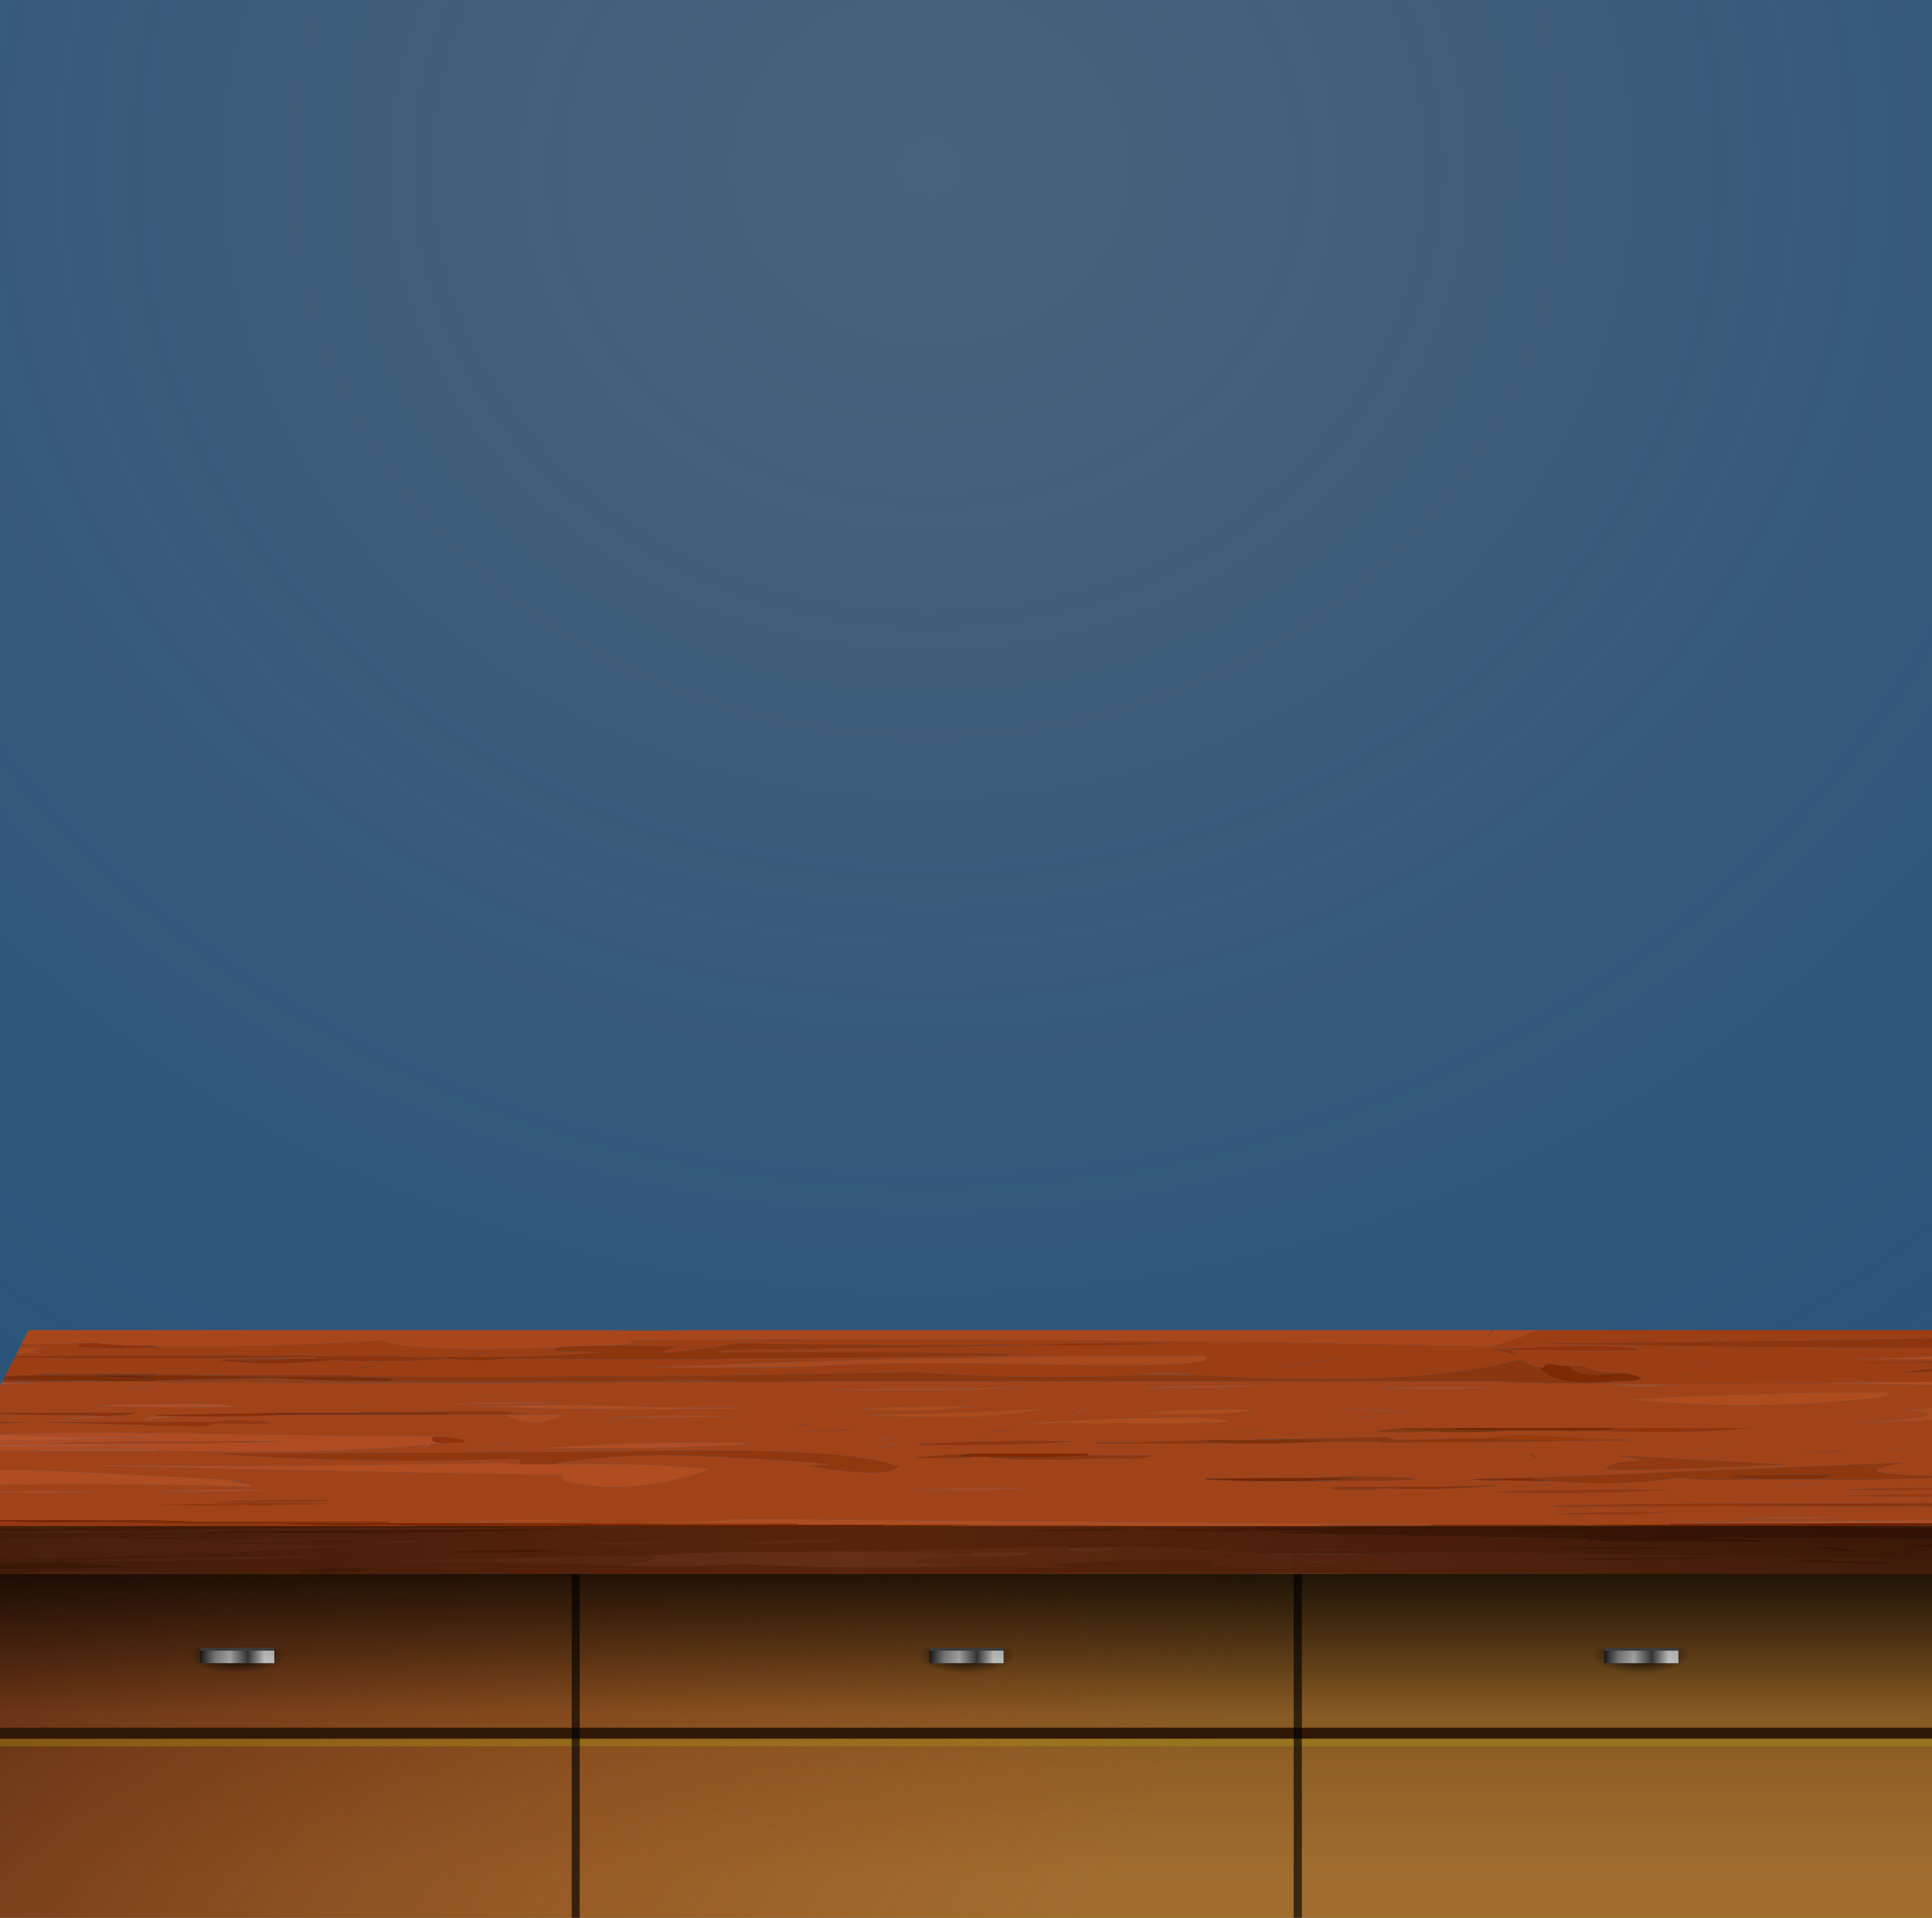 <?xml version="1.0" encoding="utf-8"?>
<!-- Generator: Adobe Illustrator 16.0.0, SVG Export Plug-In . SVG Version: 6.00 Build 0)  -->
<!DOCTYPE svg PUBLIC "-//W3C//DTD SVG 1.1//EN" "http://www.w3.org/Graphics/SVG/1.1/DTD/svg11.dtd">
<svg version="1.1" id="Layer_1" xmlns="http://www.w3.org/2000/svg" xmlns:xlink="http://www.w3.org/1999/xlink" x="0px" y="0px"
	 width="954px" height="947px" viewBox="0 0 954 947" enable-background="new 0 0 954 947" xml:space="preserve">
<rect x="0" y="0" width="954" height="947" fill="#808080" stroke="none"/>
<g>
	<g>
		
			<radialGradient id="SVGID_1_" cx="450.34" cy="916.903" r="833.638" fx="453.609" fy="916.903" gradientTransform="matrix(1 0 0 -0.894 5.81 902.481)" gradientUnits="userSpaceOnUse">
			<stop  offset="0" style="stop-color:#1F4E79;stop-opacity:0.577"/>
			<stop  offset="0" style="stop-color:#1F4E79;stop-opacity:0.577"/>
			<stop  offset="1" style="stop-color:#1F4E7A;stop-opacity:0.89"/>
		</radialGradient>
		<rect x="-5.35" y="-10.05" fill="url(#SVGID_1_)" width="963.5" height="960.45"/>
	</g>
	<g>
		<rect x="0" y="769" fill="#D59548" width="963.5" height="180"/>
		<g>
			
				<linearGradient id="SVGID_2_" gradientUnits="userSpaceOnUse" x1="476.1" y1="61.754" x2="476.015" y2="245.305" gradientTransform="matrix(1 0 0 -1 5.81 990.629)">
				<stop  offset="0" style="stop-color:#7A501D;stop-opacity:0.577"/>
				<stop  offset="1" style="stop-color:#412402;stop-opacity:0.78"/>
			</linearGradient>
			<rect x="-0.35" y="752.4" fill="url(#SVGID_2_)" width="964.45" height="201.5"/>
		</g>
		<g>
			
				<linearGradient id="SVGID_3_" gradientUnits="userSpaceOnUse" x1="233.438" y1="251.889" x2="935.014" y2="251.889" gradientTransform="matrix(0.95 0.311 0.534 -0.877 -438.916 810.967)">
				<stop  offset="0" style="stop-color:#4C210F"/>
				<stop  offset="1" style="stop-color:#A54419;stop-opacity:0"/>
			</linearGradient>
			<rect x="-1" y="737.2" fill="url(#SVGID_3_)" width="964.6" height="220.05"/>
		</g>
		<g>
			<path fill="#B5AC13" fill-opacity="0.298" d="M960.85,858.8c0.33,0,0.65,0.18,0.95,0.55c0.23,0.3,0.35,0.7,0.35,1.2
				c0,0.47-0.12,0.88-0.35,1.25c-0.3,0.37-0.62,0.55-0.95,0.55h-962c-0.33,0-0.63-0.18-0.9-0.55c-0.27-0.37-0.4-0.78-0.4-1.25
				c0-0.5,0.13-0.9,0.4-1.2c0.27-0.37,0.57-0.55,0.9-0.55H960.85z"/>
			<path fill="#301807" d="M962.25,853.95c0.37,0.57,0.55,1.18,0.55,1.85c0,0.73-0.18,1.37-0.55,1.9c-0.4,0.53-0.87,0.8-1.4,0.8
				h-962c-0.53,0-1-0.27-1.4-0.8c-0.4-0.53-0.6-1.17-0.6-1.9c0-0.67,0.2-1.28,0.6-1.85c0.4-0.53,0.87-0.8,1.4-0.8h962
				C961.38,853.15,961.85,853.42,962.25,853.95z"/>
		</g>
		<g>
			<path fill-opacity="0.639" d="M639.45,756.55c0.4-0.27,0.87-0.4,1.4-0.4s0.98,0.13,1.35,0.4c0.43,0.23,0.65,0.53,0.65,0.9v198.2
				c0,0.33-0.22,0.63-0.65,0.9c-0.37,0.27-0.82,0.4-1.35,0.4s-1-0.13-1.4-0.4c-0.43-0.27-0.65-0.57-0.65-0.9v-198.2
				C638.8,757.08,639.02,756.78,639.45,756.55z M282.85,754.05c0.4-0.23,0.88-0.35,1.45-0.35c0.5,0,0.97,0.12,1.4,0.35
				c0.37,0.27,0.55,0.58,0.55,0.95v198.15c0,0.37-0.18,0.67-0.55,0.9c-0.43,0.3-0.9,0.45-1.4,0.45c-0.57,0-1.05-0.15-1.45-0.45
				c-0.37-0.23-0.55-0.53-0.55-0.9V755C282.3,754.63,282.48,754.32,282.85,754.05z"/>
		</g>
		<g>
			<g>
				
					<radialGradient id="SVGID_4_" cx="471.39" cy="301.579" r="24.025" gradientTransform="matrix(1 0 0 -0.377 5.81 931.112)" gradientUnits="userSpaceOnUse">
					<stop  offset="0" style="stop-color:#000000"/>
					<stop  offset="1" style="stop-color:#070805;stop-opacity:0"/>
				</radialGradient>
				<polygon fill="url(#SVGID_4_)" points="507.15,814.1 507.15,835.8 447.5,835.4 447.5,813.65 				"/>
			</g>
			<g>
				<polygon fill="#585858" points="495.55,815.1 458.9,815.1 459.35,813.7 495.05,813.65 				"/>
				
					<linearGradient id="SVGID_5_" gradientUnits="userSpaceOnUse" x1="451.389" y1="172.429" x2="521.29" y2="172.429" gradientTransform="matrix(1 0 0 -1 5.81 990.629)">
					<stop  offset="0" style="stop-color:#000000"/>
					<stop  offset="0.129" style="stop-color:#A2A2A2"/>
					<stop  offset="0.235" style="stop-color:#DDDDDD"/>
					<stop  offset="0.361" style="stop-color:#484848"/>
					<stop  offset="0.478" style="stop-color:#FFFFFF"/>
					<stop  offset="0.745" style="stop-color:#E6E6E6"/>
					<stop  offset="1" style="stop-color:#000000"/>
				</linearGradient>
				<rect x="458.9" y="815.1" fill="url(#SVGID_5_)" width="36.65" height="6.2"/>
			</g>
		</g>
		<g>
			<g>
				
					<radialGradient id="SVGID_6_" cx="804.64" cy="301.579" r="24.025" gradientTransform="matrix(1 0 0 -0.377 5.81 931.112)" gradientUnits="userSpaceOnUse">
					<stop  offset="0" style="stop-color:#000000"/>
					<stop  offset="1" style="stop-color:#070805;stop-opacity:0"/>
				</radialGradient>
				<polygon fill="url(#SVGID_6_)" points="840.45,814.1 840.45,835.8 780.75,835.4 780.75,813.65 				"/>
			</g>
			<g>
				<polygon fill="#585858" points="828.8,815.1 792.15,815.1 792.6,813.7 828.35,813.65 				"/>
				
					<linearGradient id="SVGID_7_" gradientUnits="userSpaceOnUse" x1="784.64" y1="172.429" x2="854.54" y2="172.429" gradientTransform="matrix(1 0 0 -1 5.81 990.629)">
					<stop  offset="0" style="stop-color:#000000"/>
					<stop  offset="0.129" style="stop-color:#A2A2A2"/>
					<stop  offset="0.235" style="stop-color:#DDDDDD"/>
					<stop  offset="0.361" style="stop-color:#484848"/>
					<stop  offset="0.478" style="stop-color:#FFFFFF"/>
					<stop  offset="0.745" style="stop-color:#E6E6E6"/>
					<stop  offset="1" style="stop-color:#000000"/>
				</linearGradient>
				<rect x="792.15" y="815.1" fill="url(#SVGID_7_)" width="36.65" height="6.2"/>
			</g>
		</g>
		<g>
			<g>
				
					<radialGradient id="SVGID_8_" cx="111.29" cy="301.579" r="24.025" gradientTransform="matrix(1 0 0 -0.377 5.81 931.112)" gradientUnits="userSpaceOnUse">
					<stop  offset="0" style="stop-color:#000000"/>
					<stop  offset="1" style="stop-color:#070805;stop-opacity:0"/>
				</radialGradient>
				<polygon fill="url(#SVGID_8_)" points="147.1,814.1 147.1,835.8 87.4,835.4 87.4,813.65 				"/>
			</g>
			<g>
				<polygon fill="#585858" points="135.45,815.1 98.8,815.1 99.25,813.7 135,813.65 				"/>
				
					<linearGradient id="SVGID_9_" gradientUnits="userSpaceOnUse" x1="91.29" y1="172.429" x2="161.19" y2="172.429" gradientTransform="matrix(1 0 0 -1 5.81 990.629)">
					<stop  offset="0" style="stop-color:#000000"/>
					<stop  offset="0.129" style="stop-color:#A2A2A2"/>
					<stop  offset="0.235" style="stop-color:#DDDDDD"/>
					<stop  offset="0.361" style="stop-color:#484848"/>
					<stop  offset="0.478" style="stop-color:#FFFFFF"/>
					<stop  offset="0.745" style="stop-color:#E6E6E6"/>
					<stop  offset="1" style="stop-color:#000000"/>
				</linearGradient>
				<rect x="98.8" y="815.1" fill="url(#SVGID_9_)" width="36.65" height="6.2"/>
			</g>
		</g>
		<g>
			<path fill="#9C3E14" d="M825.05,683.55c-8.33,0-16.73,0-25.2,0c-1.2,0-2.4,0-3.6,0c0-0.23,0-0.48,0-0.75c0-0.23,0-0.48,0-0.75
				c1.2,0,2.4,0,3.6,0c12.63-0.33,13.83-1.58,3.6-3.75c-1.2,0-2.4,0-3.6,0v-0.35c-8.3,0.13-14.28-0.98-17.95-3.35
				c-1.2,0-2.4,0-3.6,0c-1.2,0-2.4,0-3.6,0c-1.2,0-2.38-0.07-3.55-0.2c-1.23-0.1-2.45-0.28-3.65-0.55c-3.07-0.6-4.83-0.15-5.3,1.35
				c-0.1,0.1-0.72,0.15-1.85,0.15c-1.2,0-2.13-0.17-2.8-0.5c-2.3-1.33-4.98-2.42-8.05-3.25c-32.37,9.1-85.08,11.63-158.15,7.6
				c-1.2-0.03-2.42-0.05-3.65-0.05v-0.5c-3.57,0.23-5.97-0.12-7.2-1.05c-5.83-0.4-10.53-0.05-14.1,1.05c-0.17,0-0.25,0.17-0.25,0.5
				c-1.2,0-2.4,0-3.6,0c-39.97,1.47-77.13,0.95-111.5-1.55c-93.57,2.03-184.63,2.78-273.2,2.25c-1.23,0-2.47,0-3.7,0
				c0-0.23,0-0.47,0-0.7c-25.13,0-50.3,0-75.5,0c-1.2,0-2.38,0-3.55,0c-4.8,0-9.62,0-14.45,0c-1.2,0-2.4,0-3.6,0
				c0-0.33,0-0.62,0-0.85c-19.13,0-38.3,0.12-57.5,0.35v0.5c-6.07,0.03-11.82,0.23-17.25,0.6l4.9-9.45
				c44.63,0.83,89.5,0.78,134.6-0.15c1.2-0.03,2.4-0.05,3.6-0.05c1.17,0,2.38,0,3.65,0c2.4,0,4.78,0,7.15,0c0,0.23,0,0.52,0,0.85
				c-2.37,0-4.75,0-7.15,0c-1.27,0-2.48,0-3.65,0c-12,0-23.98,0.12-35.95,0.35v0.3h-1.8c17.53,2.17,36.1,2.17,55.7,0
				c1.2,0,2.4,0.03,3.6,0.1c17.7,0.73,35.68,0.48,53.95-0.75c1.2,0,2.38,0.03,3.55,0.1c8.8,0.83,17.22,0.8,25.25-0.1
				c1.2,0,2.38,0,3.55,0c85.8,0.43,171.23-0.28,256.3-2.15c-2.73-0.1-5.45-0.17-8.15-0.2c-50.27-0.87-99.42-1.1-147.45-0.7
				c1.23-0.97,3.63-1.45,7.2-1.45c48.53-0.47,97.02-1.2,145.45-2.2c-0.53-0.1-1.07-0.15-1.6-0.15c-47.8,0.43-94.55,0.2-140.25-0.7
				c-36.33,5.63-46.52,6.15-30.55,1.55h-1.8c-12-0.3-22.18-0.42-30.55-0.35c9.9-0.73,12.88-1.63,8.95-2.7
				c136.4-1.3,277.87-0.28,424.4,3.05c1.2,0,2.22-0.18,3.05-0.55c2.43-0.83,7.38-2.4,14.85-4.7c0-0.27,0.1-0.45,0.3-0.55
				c1.57-0.93,4.07-1.72,7.5-2.35h206.2l1.95,3.95c-69.93,1.37-139.5,2.25-208.7,2.65c70.57,1.43,140.92,2.13,211.05,2.1l1.7,3.35
				c-19.73,1.17-39.7,1.9-59.9,2.2c25.8,0.43,46.05,0.33,60.75-0.3l0.35,0.65c-15.77,1.3-33.13,1.75-52.1,1.35v0.4
				c20.53-0.13,38.22-0.07,53.05,0.2l0.9,1.8c-13.3,0.03-25.32,0.85-36.05,2.45c1.2,0,2.4-0.03,3.6-0.1c11.43-0.1,22.47-0.43,33.1-1
				l0.55,1.1c-18.07,0.83-17.82,1.35,0.75,1.55l1.5,3c-28.6,0.07-56.13,0.28-82.6,0.65c-0.23,0-0.47,0.02-0.7,0.05l-2.9-0.05
				c-21.6,0.27-43.18,0.5-64.75,0.7C827.45,683.53,826.25,683.55,825.05,683.55z M830.4,677.6c6.33,4.83,6.93,4.83,1.8,0H830.4z
				 M834,673.15c12.13,2,12.73,2,1.8,0H834z M741.45,666.45c0.3,0,0.58,0,0.85,0c62.97,0.83,80.95,0.33,53.95-1.5
				c-19.63-0.23-38.2,0.2-55.7,1.3c-2.63-0.4-3.47-0.42-2.5-0.05c0.27,0.03,0.53,0.1,0.8,0.2h0.05c9.5,3.03,11.83,3.28,7,0.75
				C744.13,666.88,742.65,666.65,741.45,666.45z M9.8,665.3l0.7-1.55c7.43-0.07,17.67-0.18,30.7-0.35c-8.1,2.27,3.85,2.9,35.85,1.9
				v-0.35c39.37,0.27,76.53-0.75,111.5-3.05c6.3,3.17,25.48,4.57,57.55,4.2c11.47-0.13,21.43-0.32,29.9-0.55
				c-2.1,0.43-2.48,0.97-1.15,1.6c35.1,0.37,26.72,1.35-25.15,2.95c-8.33,0-16.73,0-25.2,0c-1.2,0-2.4,0-3.6,0
				c-1.2,0-2.4,0.02-3.6,0.05c-9.47,0.4-17.85,0.15-25.15-0.75c-13.57,0.5-27.93,0.53-43.1,0.1c-1.27-0.07-2.48-0.1-3.65-0.1
				c-46,0-91.98,0.12-137.95,0.35L8,668.8c3.83-0.33,7.68-0.63,11.55-0.9c-1.2,0-2.28-0.17-3.25-0.5c-1.23-0.4,2.23-0.98,10.4-1.75
				c-1.2,0-2.38,0-3.55,0C17.95,665.55,13.5,665.43,9.8,665.3z M184.95,674.6c-1.13,0-2.27,0.08-3.4,0.25
				C169.55,676.78,170.68,676.7,184.95,674.6z M238.9,667.9c-1.2,0-2.18,0.17-2.95,0.5C232.32,670.13,233.3,669.97,238.9,667.9z
				 M508.6,664.1c1.2,0,2.38,0.05,3.55,0.15c22.63,0.33,44.22,0.05,64.75-0.85c-1.17,0-2.35,0-3.55,0
				C550.68,663.03,529.1,663.27,508.6,664.1z M404.3,674.6c22.67-1.63,61.07-1.88,115.2-0.75c57.13,1.13,82.28-0.35,75.45-4.45
				c-96.57,0-188.87,1.98-276.9,5.95C375.65,675.48,404.4,675.23,404.3,674.6z M659.6,670.95c-1.2,0-2.35,0.08-3.45,0.25
				C615.65,677.73,616.8,677.65,659.6,670.95z"/>
			<path fill="#A8451E" d="M834,673.15h1.8C846.73,675.15,846.13,675.15,834,673.15z"/>
			<path fill="#964317" d="M830.4,677.6h1.8C837.33,682.43,836.73,682.43,830.4,677.6z"/>
			<path fill="#A14318" d="M602.05,712.65c1.2,0,2.4,0,3.6,0c16.67,0.37,32.25,0.12,46.75-0.75c1.2,0,2.4,0,3.6,0
				c8.43,0,16.83,0,25.2,0v0.4c42.57-0.23,85.12-0.58,127.65-1.05c-1.77-0.1-3.57-0.15-5.4-0.15c-1.2,0-2.4,0-3.6,0
				c0-0.2-0.02-0.3-0.05-0.3c-16-0.47-30.35-1.1-43.05-1.9c-8.03-0.3-15.18,0.05-21.45,1.05c-0.07,0.1-0.1,0.27-0.1,0.5
				c-14.67,0.03-29.08,0.25-43.25,0.65c-1.17,0-2.35,0-3.55,0c0-0.2-0.1-0.33-0.3-0.4c-1-0.4-2.1-0.77-3.3-1.1
				c-18.9,0.57-40.45,0.97-64.65,1.2v0.3c-7.27,0-14.47,0-21.6,0c-1.2,0-2.4,0-3.6,0c-17.03,0.83-35.02,1.23-53.95,1.2v0.35
				c19.37,0.3,38.55,0.3,57.55,0C599.68,712.65,600.85,712.65,602.05,712.65z M-21.75,726.15l5.05-9.7c12.1,0,24.18,0,36.25,0
				c1.2,0,2.38,0,3.55,0c18,0,35.98,0,53.95,0c1.2,0,2.4,0,3.6,0c55.13,1.23,98.47,0.22,130-3.05c-3.43,2.07-2.78,2,1.95-0.2
				c1.6-0.2,3.17-0.38,4.7-0.55c1.2,0,2.4-0.03,3.6-0.1c11.6-0.17,11.6-1.15,0-2.95c-1.2,0-2.4,0-3.6,0s-2.4,0-3.6,0v-0.35
				c-38.5-0.27-93.63-0.88-165.4-1.85c-15.87,0.03-31.45,0.27-46.75,0.7c-1.2,0.1-2.38,0.15-3.55,0.15c-1.2,0-2.4,0-3.6,0
				c-1.2,0-2.4,0-3.6,0c-1.07,0-2.13,0-3.2,0l2.65-5.2c8.77-0.17,17.35-0.43,25.75-0.8c-8.43,0-16.87,0-25.3,0l1.2-2.45
				c4.5-0.17,8.92-0.37,13.25-0.6c-4.33,0-8.63,0-12.9,0l0.7-1.3c16.3,0.73,33.58,1.05,51.85,0.95c1.13,0,2.3,0.12,3.5,0.35
				c-1.2,0-2.37,0.07-3.5,0.2c-26.23,2.27-21.47,2.2,14.3-0.2c-1.2,0-2.4,0-3.6,0v-0.35c4.7,0.2,8.32-0.17,10.85-1.1
				c-24.03,0-48.02,0-71.95,0c-0.5,0-0.97,0-1.4,0l7.25-14.05c6.53-0.23,12.97-0.53,19.3-0.9c-6.27,0-12.55,0-18.85,0l0.4-0.65
				c14.23,0.1,28.8,0.07,43.7-0.1c1.13,0,2.3,0,3.5,0s2.4,0,3.6,0c8.4,0,16.78,0,25.15,0c1.2,0.27,2.4,0.4,3.6,0.4
				c94.7,0.7,189.93,0.65,285.7-0.15l21.55-0.05c5.4,0,10.87-0.07,16.4-0.2c1.2,0,2.4,0,3.6,0s2.4,0,3.6,0
				c109.07,0,218.13,0,327.2,0c17,0.9,34.98,1.17,53.95,0.8c1.2-0.03,2.4-0.05,3.6-0.05c0,0.27,0,0.52,0,0.75
				c0,0.27,0.05,0.4,0.15,0.4c11.4,1.3,20.95,1.17,28.65-0.4c1.2,0,2.4-0.02,3.6-0.05c21.57-0.2,43.15-0.43,64.75-0.7l2.9,0.05
				c60.07,0.93,86.68,1.82,79.85,2.65c-0.03,0-0.05,0.1-0.05,0.3c1.8,0,3.57-0.02,5.3-0.05l2.85,5.65
				c-21.87,3-36.58,4.62-44.15,4.85c22.53,1.83,14.37,4.02-24.5,6.55c26.07-0.97,50.37-1.9,72.9-2.8l2.1,4.35
				c-8.83,0.07-12.43,0.25-10.8,0.55c1.13,0.2,2.3,0.3,3.5,0.3c2.8,0.27,5.52,0.52,8.15,0.75l18,36.55c-49.47,0-98.95,0-148.45,0
				c-1.23,0-2.45,0-3.65,0c-30.47-0.1-60.38,0.27-89.75,1.1c-0.07,0-0.1,0.13-0.1,0.4c55.2-0.27,112.73-0.27,172.6,0
				c22.77,0.73,46.28,1.05,70.55,0.95l2.55,5.1c-62.83,0.43-125.55,1.02-188.15,1.75v0.4c0,0.23,0,0.47,0,0.7
				c-13.77,0-27.55,0.08-41.35,0.25l-45-0.25c-8.33,0-16.72,0-25.15,0c-1.2,0-2.4,0-3.6,0c-1.17-0.23-2.35-0.35-3.55-0.35
				c-113.5-0.6-227.38-1.47-341.65-2.6c-11.77,1.33-27.33,1.95-46.7,1.85v0.4c-7.23,0-14.43,0-21.6,0c-1.2,0-2.38,0-3.55,0
				c-13.27,0-26.48,0-39.65,0c-1.17,0-2.35,0-3.55,0c-18.03,0-36.02,0-53.95,0c-1.2,0-2.4,0-3.6,0c0-0.27,0-0.52,0-0.75
				c-18,0-35.98,0-53.95,0c-1.17,0-2.35,0-3.55,0c-1.2,0-2.4,0-3.6,0c-19.03,0.37-37.03,0.12-54-0.75c-8.37,0-16.75,0-25.15,0
				c-1.2,0-2.4,0-3.6,0c-18,0-35.97,0-53.9,0c-1.2,0-2.4,0-3.6,0c0-0.27,0-0.52,0-0.75c-8.23,0-16.5,0-24.8,0l3.15-6.1
				c13.9-0.67,14.22-1.28,0.95-1.85l0.05-0.05c7.57,0.07,14.45-0.23,20.65-0.9c-6.73,0-13.47,0-20.2,0l2.15-4.15
				c6.2-0.23,12.22-0.62,18.05-1.15c-5.8,0-11.62,0-17.45,0l1.05-2.15c49.87-1,99.68-0.8,149.45,0.6c1.47-0.83-2.13-1.8-10.8-2.9h9
				c-12.27-0.9-46.43-2.67-102.5-5.3C5.18,725.73-8.58,725.78-21.75,726.15z M857.35,714.9c-1.2,0-2.38,0-3.55,0
				C806.83,716.2,808.02,716.2,857.35,714.9z M738.7,685c-1.13,0-2.3,0-3.5,0c-19.1-0.37-37.1-0.1-54,0.8c1.2,0,2.4,0,3.6,0
				C703.8,686.17,721.77,685.9,738.7,685z M796.25,705.2c-26.33,0-52.7,0-79.1,0c-1.2,0-2.4,0-3.6,0c-5.97,0-11.97,0-18,0
				c-1.2,0-2.4,0-3.6,0c-18.3,1.73-14.68,2.35,10.85,1.85v-0.35c1.2,0,2.4,0.03,3.6,0.1c11.07,0.53,23.03,0.5,35.9-0.1
				c1.2,0,2.4,0,3.6,0c15.63,0,31.22,0,46.75,0c1.2,0,2.4,0.03,3.6,0.1c24.43,0.8,47.23,0.27,68.4-1.6c-21.63,0-43.23,0-64.8,0
				C798.65,705.2,797.45,705.2,796.25,705.2z M767.5,747.75c1.2,0,2.4,0,3.6,0c19,0.37,36.98,0.08,53.95-0.85c-1.2,0-2.4,0-3.6,0
				C802.45,746.53,784.47,746.82,767.5,747.75z M868.25,730.5c1.2,0,2.4,0,3.6,0c8.37,0,16.75,0,25.15,0
				c25.23,0.33,49.18-0.15,71.85-1.45c-1.17,0-2.35-0.02-3.55-0.05c-40.87-0.43-49.27-2.67-25.2-6.7
				c-62.27,2.6-122.22,5.05-179.85,7.35c-1.13,0.1-2.3,0.15-3.5,0.15c-40.3,0.6-39.1,1.1,3.6,1.5c1.13,0,2.32,0,3.55,0
				c1.2,0,2.4,0.03,3.6,0.1c20.17,1.73,40.55,1.2,61.15-1.6c10.97,0.87,22.97,1.12,36,0.75C865.85,730.52,867.05,730.5,868.25,730.5
				z M767.5,732.85c-1.2,0-2.37,0.02-3.5,0.05C744.1,734.37,745.27,734.35,767.5,732.85z M756.75,717.8h-1.8
				C759.52,720.67,760.12,720.67,756.75,717.8z M738.7,736.5c0,0.27,0.03,0.4,0.1,0.4c30.23,0.6,58.98,0.22,86.25-1.15
				C795.25,735.42,766.47,735.67,738.7,736.5z M857.35,749.95c1.2,0,2.42,0,3.65,0c17.83,0.37,34.62,0.1,50.35-0.8
				c-1.2,0-2.42,0-3.65,0C889.9,748.78,873.12,749.05,857.35,749.95z M882.55,723.1c-1.2,0-2.38-0.03-3.55-0.1
				c-26.33-1.27-53.92-2.72-82.75-4.35c13.23,1.23,16.83,2.22,10.8,2.95c-7.2,0.23-11.8,1.38-13.8,3.45
				C792.02,726.38,821.78,725.73,882.55,723.1z M968.85,687.35c-1.17,0-2.28,0.08-3.35,0.25
				C955.47,689.87,956.58,689.78,968.85,687.35z M907.7,716.45c-31.23,1.23-30.02,1.23,3.65,0
				C910.15,716.45,908.93,716.45,907.7,716.45z M918.55,696.45c-42.57,3.2-41.35,3.13,3.65-0.2
				C921,696.25,919.78,696.32,918.55,696.45z M943.7,715c-19.73,1.23-18.53,1.2,3.6-0.1C946.1,714.9,944.9,714.93,943.7,715z
				 M897.05,692.85c31.77-2.07,42.52-3.9,32.25-5.5c-49.17,0.47-91.12,1.68-125.85,3.65C835.38,694.2,866.58,694.82,897.05,692.85z
				 M911.35,735.75c1.2,0,2.4,0,3.6,0c19.03,0.37,37,0.13,53.9-0.7c-1.17,0-2.35-0.03-3.55-0.1
				C946.27,734.58,928.28,734.85,911.35,735.75z M911.35,738.7c1.2,0,2.4,0.02,3.6,0.05c28.57,0.37,56.12,0.12,82.65-0.75
				c-1.2,0-2.4,0-3.6,0C965.43,737.63,937.88,737.87,911.35,738.7z M897,732.85c-1.2,0-2.4,0.02-3.6,0.05
				C873.5,734.8,874.7,734.78,897,732.85z M997.6,728.3c-1.2,0-2.38,0.02-3.55,0.05C966.88,729.52,968.07,729.5,997.6,728.3z
				 M177.85,697.75c-13.27,0-26.48,0-39.65,0c-1.17,0-2.35,0-3.55,0c-19.2,0.23-38.38,0.6-57.55,1.1c-0.03,0-0.05,0.12-0.05,0.35
				c-1.2,0-2.27,0.13-3.2,0.4c-7.13,2.3-2.45,2.17,14.05-0.4c1.2,0,2.4,0.02,3.6,0.05c16.67,0.33,32.55,0.15,47.65-0.55
				c0.63,0,1.32-0.02,2.05-0.05c0.27,0,0.48,0,0.65,0s0.32,0,0.45,0c1.07-0.03,2.1-0.08,3.1-0.15c1.17,0,2.38,0,3.65,0
				c23.93,0,47.88,0,71.85,0c1.2,0,2.4,0,3.6,0c8.47,0,16.87,0,25.2,0c0,0.23,0.08,0.4,0.25,0.5c10.2,4.77,19.7,4.6,28.5-0.5
				c-4.8,0-9.58,0-14.35,0c-1.2,0-2.4,0-3.6,0v-0.4c-4.73,0.13-8.33-0.23-10.8-1.1c-24,0-47.95,0.12-71.85,0.35V697.75z
				 M184.95,693.2c-1.13,0-2.25,0.17-3.35,0.5C172,696,173.12,695.83,184.95,693.2z M220.9,693.2c1.2,0,2.4,0.05,3.6,0.15
				c19.07,0.3,37.05,0.02,53.95-0.85c-1.23,0-2.43,0-3.6,0C255.85,692.13,237.87,692.37,220.9,693.2z M105.85,702.25
				c-27.57,0-55.15,0-82.75,0c-1.17,0-2.35,0-3.55,0c26.43,0.87,52.8,1.55,79.1,2.05c3.57,0.03,5.97-0.43,7.2-1.4
				c1.2,0,2.4,0.05,3.6,0.15c25.83,0.27,30.63-0.28,14.4-1.65c-6.03,0-12.02,0.17-17.95,0.5
				C105.87,701.9,105.85,702.02,105.85,702.25z M134.65,735.75c-1.2,0-2.4,0-3.6,0c-19.03-0.33-37.03-0.08-54,0.75
				c1.2,0,2.4,0.02,3.6,0.05C99.68,736.92,117.68,736.65,134.65,735.75z M105.85,741.75c1.2,0,2.4,0,3.6,0
				c19.03,0.37,37,0.13,53.9-0.7c-1.2,0-2.38-0.03-3.55-0.1C140.8,740.58,122.82,740.85,105.85,741.75z M256.8,723.1
				c-1.17,0-2.33-0.07-3.5-0.2c-1.2-0.1-2.4-0.3-3.6-0.6c-69.07,1.43-136.2,1.82-201.4,1.15v0.35c96.53,2.4,172.82,3.9,228.85,4.5
				l1.3,3c14.83,3.87,31.18,4.08,49.05,0.65c9.8-1.83,17.42-4.05,22.85-6.65c-21.9-2-45.87-2.77-71.9-2.3c-2.4,0.07-4.8,0.1-7.2,0.1
				c23.97-4.13,50.42-5.43,79.35-3.9h0.1c0.4,0,0.8,0,1.2,0c49.73,2.53,67.2,4.07,52.4,4.6h-5.45c26.7,4.47,41.7,4.47,45,0
				c-1.2,0-2.23-0.13-3.1-0.4c-14.5-5.2-49.42-7.52-104.75-6.95c-73.83,0.8-149.35,1.25-226.55,1.35c-1.2,0-2.4,0-3.6,0
				c46.87,3.37,96,4.22,147.4,2.55C256.48,720.18,257.67,721.1,256.8,723.1z M77.05,743.25c1.2,0,2.4,0,3.6,0
				c28.6,0.37,56.17,0.12,82.7-0.75c-1.2,0-2.38,0-3.55,0C131.17,742.13,103.58,742.38,77.05,743.25z M220.9,751.45
				c1.2,0,2.4,0,3.6,0c23.8,0.37,46.6,0.12,68.4-0.75c-1.2,0-2.4,0-3.6,0C265.43,750.33,242.63,750.58,220.9,751.45z M368.35,705.95
				c-1.2,0-2.4,0.05-3.6,0.15C336.45,707.6,337.65,707.55,368.35,705.95z M364.75,699.2c-1.2,0-2.4,0-3.6,0
				c-21.37-0.37-41.75-0.1-61.15,0.8c1.2,0,2.4,0,3.6,0C325.07,700.33,345.45,700.07,364.75,699.2z M364.75,695.55v-0.5
				c-23.8,0.13-46.57-0.2-68.3-1c-1.2,0-2.38-0.03-3.55-0.1c-20.3-0.33-39.5-0.08-57.6,0.75c4,0,7.62,0.07,10.85,0.2
				C282.62,696.1,322.15,696.32,364.75,695.55z M249.7,688.8c-1.2,0-2.4,0.02-3.6,0.05C218.03,690.22,219.23,690.2,249.7,688.8z
				 M271.25,714.9v0.35c50.9,0.27,84.47-0.6,100.7-2.6C334.82,711.82,301.25,712.57,271.25,714.9z M256.8,712.65
				c-1.17,0-2.33,0.07-3.5,0.2C226.23,715.75,227.4,715.68,256.8,712.65z M303.65,701.6c-26.37,2.03-25.18,1.97,3.55-0.2
				C306,701.4,304.82,701.47,303.65,701.6z M505,688.8c-1.2,0-2.4,0.05-3.6,0.15C456.43,692.12,457.63,692.07,505,688.8z
				 M497.85,706.15c-22.27,2.4-21.08,2.33,3.55-0.2C500.2,705.95,499.02,706.02,497.85,706.15z M515.75,695.55
				c-1.2,0-2.37,0.02-3.5,0.05c-27.2,1.93-54.77,2.9-82.7,2.9c0,0.23,0.02,0.35,0.05,0.35
				C469.77,700.92,498.48,699.82,515.75,695.55z M508.6,685c-1.2,0-2.4,0.02-3.6,0.05c-32.43,0.57-63.6,0.82-93.5,0.75v0.35
				C445.93,687.18,478.3,686.8,508.6,685z M505,702.9c12.7-0.07,25.88-0.07,39.55,0c62,0.37,77.6-0.6,46.8-2.9c-1.2,0-2.42,0-3.65,0
				C560.37,700,532.8,700.97,505,702.9z M537.4,695.55c-1.2,0-2.15,0.13-2.85,0.4C527.55,699.58,528.5,699.45,537.4,695.55z
				 M425.95,695.55c0,0.23,0.02,0.35,0.05,0.35c19.13,1.33,37.1,0.93,53.9-1.2C460.87,694.33,442.88,694.62,425.95,695.55z
				 M418.65,698.6c-27.47,1.03-26.27,1,3.6-0.1C421.05,698.5,419.85,698.53,418.65,698.6z M422.25,705.95c-1.2,0-2.38,0-3.55,0
				C382.77,707.78,383.95,707.78,422.25,705.95z M443.85,712.65c-1.2,0-2.32,0.12-3.35,0.35
				C429.43,715.47,430.55,715.35,443.85,712.65z M451.05,713.4c1.23,0,2.45,0.02,3.65,0.05c24.1,0.47,49.25-0.05,75.45-1.55
				C501.68,711.17,475.32,711.67,451.05,713.4z M440.25,709.6c-1.2,0-2.25,0.18-3.15,0.55C430.4,712.48,431.45,712.3,440.25,709.6z
				 M451.05,735.75c1.23,0,2.45,0,3.65,0c19.03,0.37,37,0.13,53.9-0.7c-1.2,0-2.4-0.03-3.6-0.1
				C486,734.58,468.02,734.85,451.05,735.75z M544.55,718.65c-1.2,0-2.38,0-3.55,0c-1.2,0-2.4,0-3.6,0c0-0.23,0-0.52,0-0.85
				c-18,0-35.97,0-53.9,0c-1.2,0-2.4,0-3.6,0c-37.13,2.13-37.15,2.78-0.05,1.95c0.03,0,0.05-0.13,0.05-0.4c1.2,0,2.4,0,3.6,0
				c1.13,0,2.3,0,3.5,0c9.3,1.7,28.48,1.97,57.55,0.8c1.2-0.03,2.4-0.05,3.6-0.05s2.38,0.03,3.55,0.1
				c7.83,0.53,13.87,0.02,18.1-1.55c-7.27,0-14.48,0-21.65,0C546.95,718.65,545.75,718.65,544.55,718.65z M476.25,691.9
				c-27.63,1.43-26.42,1.4,3.65-0.1C478.67,691.8,477.45,691.83,476.25,691.9z M681.2,696.25l-21.3-0.55
				C700.73,697.83,707.83,698.02,681.2,696.25z M681.2,699.2c-1.17,0-2.33,0.07-3.5,0.2C651.7,702.3,652.87,702.23,681.2,699.2z
				 M566.15,685v0.5c20.17,0.27,39.33-0.13,57.5-1.2C603.38,683.93,584.22,684.17,566.15,685z M566.15,697.75v0.35
				c25.87,0.7,43.87,0.08,54-1.85C600.02,695.45,582.02,695.95,566.15,697.75z M627.25,705.95c-1.2,0-2.37,0-3.5,0
				C588.02,707.12,589.18,707.12,627.25,705.95z M648.85,731.3c1.2,0,2.38,0,3.55,0c53.6-0.3,60.82-1.05,21.65-2.25
				c-7.23,0-14.42,0.13-21.55,0.4c-0.07,0-0.1,0.12-0.1,0.35c-19.1,0-38.25,0.12-57.45,0.35v0.35c15.67,0.9,32.45,1.17,50.35,0.8
				C646.47,731.3,647.65,731.3,648.85,731.3z M659.6,734.2c-6.63,1.47,0.55,1.87,21.55,1.2c0.03,0,0.05-0.12,0.05-0.35
				c1.2,0,2.4,0,3.6,0c19.8,0.6,37.77,0.1,53.9-1.5c-24.33,0.73-49.5,0.95-75.5,0.65C662,734.2,660.8,734.2,659.6,734.2z
				 M400.75,702.9c-1.2,0-2.3,0.17-3.3,0.5C389.18,705.73,390.28,705.57,400.75,702.9z M48.3,694.05c0,0.2,0.02,0.3,0.05,0.3
				c62.8,1.2,81.97,0.82,57.5-1.15C85.72,692.93,66.53,693.22,48.3,694.05z M48.3,736.5c-1.2,0-2.37,0-3.5,0
				c-19.1-0.37-37.1-0.12-54,0.75c1.2,0,2.4,0,3.6,0C13.4,737.62,31.37,737.37,48.3,736.5z M73.6,684.6
				c-21.23,3.63-20.08,3.53,3.45-0.3C75.85,684.3,74.7,684.4,73.6,684.6z"/>
			<path fill="#8D360C" d="M681.2,711.9c0-0.3,0.05-0.45,0.15-0.45c2.3-0.23,4.65-0.35,7.05-0.35c1.2,0,2.38,0,3.55,0
				c14.17-0.4,28.58-0.62,43.25-0.65c19.37,0.8,39.72,1.07,61.05,0.8c1.2-0.1,2.4-0.15,3.6-0.15s2.4,0,3.6,0
				c1.83,0,3.63,0.05,5.4,0.15c-42.53,0.47-85.08,0.82-127.65,1.05V711.9L681.2,711.9z"/>
			<path fill="#A84B23" d="M857.35,714.9c-49.33,1.3-50.52,1.3-3.55,0C854.97,714.9,856.15,714.9,857.35,714.9z"/>
			<path fill="#913308" d="M741.45,666.45c1.2,0.2,2.68,0.43,4.45,0.7c4.83,2.53,2.5,2.28-7-0.75h-0.05c-0.27-0.1-0.53-0.17-0.8-0.2
				c-0.97-0.37-0.13-0.35,2.5,0.05c-0.31,0.09-0.63,0.14-0.95,0.15C740.19,666.4,740.81,666.42,741.45,666.45z"/>
			<path fill="#933207" d="M740.55,666.25c17.5-1.1,36.07-1.53,55.7-1.3c27,1.83,9.02,2.33-53.95,1.5c-0.27,0-0.55,0-0.85,0
				c-0.64-0.03-1.26-0.05-1.85-0.05C739.92,666.39,740.24,666.34,740.55,666.25z M508.6,664.1c20.5-0.83,42.08-1.07,64.75-0.7
				c1.2,0,2.38,0,3.55,0c-20.53,0.9-42.12,1.18-64.75,0.85C510.98,664.15,509.8,664.1,508.6,664.1z"/>
			<path fill="#A03D13" d="M737.8,656.8c-3.93,4.13-4.42,4.13-1.45,0H737.8z"/>
			<path fill="#A8461B" d="M301.85,664.6c-13.73-0.07-22.35,0.25-25.85,0.95c-8.47,0.23-18.43,0.42-29.9,0.55
				c-32.07,0.37-51.25-1.03-57.55-4.2c-34.97,2.3-72.13,3.32-111.5,3.05v-0.35c-10.6,0.1-20.18-0.3-28.75-1.2c-1.2,0-2.37,0-3.5,0
				c-1.2,0-2.4,0-3.6,0c-13.03,0.17-23.27,0.28-30.7,0.35l3.6-6.95h274.15c22.37,0.33,41.27,0.33,56.7,0h391.4
				c-2.97,4.13-2.48,4.13,1.45,0h23.1c-3.43,0.63-5.93,1.42-7.5,2.35c-0.2,0.1-0.3,0.28-0.3,0.55c-7.47,2.3-12.42,3.87-14.85,4.7
				c-0.83,0.37-1.85,0.55-3.05,0.55c-146.53-3.33-288-4.35-424.4-3.05C314.73,662.97,311.75,663.87,301.85,664.6z M8,668.8l1.8-3.5
				c3.7,0.13,8.15,0.25,13.35,0.35c1.17,0,2.35,0,3.55,0c-8.17,0.77-11.63,1.35-10.4,1.75c0.97,0.33,2.05,0.5,3.25,0.5
				C15.68,668.17,11.83,668.47,8,668.8z"/>
			<path fill="#8A370F" d="M566.15,679.15c1.23,0,2.45,0,3.65,0c5.93,0,11.9,0,17.9,0c1.23,0,2.45,0.02,3.65,0.05
				c73.07,4.03,125.78,1.5,158.15-7.6c3.07,0.83,5.75,1.92,8.05,3.25c0.67,0.33,1.6,0.5,2.8,0.5c4.43,6.03,15.23,8.33,32.4,6.9
				c1.13-0.13,2.3-0.2,3.5-0.2c0,0.27,0,0.52,0,0.75c-1.2,0-2.4,0.02-3.6,0.05c-18.97,0.37-36.95,0.1-53.95-0.8
				c-109.07,0-218.13,0-327.2,0c-1.2,0-2.4,0-3.6,0s-2.4,0-3.6,0c-5.53,0.13-11,0.2-16.4,0.2l-21.55,0.05
				c-9.1-0.27-18.02-0.58-26.75-0.95c-47.07,0.77-95.02,1-143.85,0.7c-1.2,0-2.4,0-3.6,0c0-0.23,0.05-0.35,0.15-0.35
				c5.4-0.6-0.65-1.22-18.15-1.85c1.23,0,2.47,0,3.7,0c88.57,0.53,179.63-0.22,273.2-2.25c34.37,2.5,71.53,3.02,111.5,1.55
				C563.75,679.15,564.95,679.15,566.15,679.15z"/>
			<path fill="#7E2B03" d="M796.25,682.05c-1.2,0-2.37,0.07-3.5,0.2c-17.17,1.43-27.97-0.87-32.4-6.9c1.13,0,1.75-0.05,1.85-0.15
				c0.47-1.5,2.23-1.95,5.3-1.35c1.2,0.27,2.42,0.45,3.65,0.55c1.17,0.13,2.35,0.2,3.55,0.2c2.9,3.8,10.12,5.1,21.65,3.9
				c1.13-0.13,2.3-0.2,3.5-0.2s2.4,0,3.6,0c10.23,2.17,9.03,3.42-3.6,3.75C798.65,682.05,797.45,682.05,796.25,682.05z"/>
			<path fill="#AA4D22" d="M738.7,685c-16.93,0.9-34.9,1.17-53.9,0.8c-1.2,0-2.4,0-3.6,0c16.9-0.9,34.9-1.17,54-0.8
				C736.4,685,737.57,685,738.7,685z"/>
			<path fill="#7C3409" d="M742.3,706.7c-12.87,0.6-24.83,0.63-35.9,0.1c-1.2-0.07-2.4-0.1-3.6-0.1c-1.2,0-2.4,0-3.6,0
				c-3.27,0-5.68-0.5-7.25-1.5c1.2,0,2.4,0,3.6,0c6.03,0,12.03,0,18,0c7.33,0.87,15.75,1.12,25.25,0.75c1.13,0,2.3,0,3.5,0
				C742.3,706.18,742.3,706.43,742.3,706.7z"/>
			<path fill="#843612" d="M792.65,705.95c0,0.23,0,0.48,0,0.75c-15.53,0-31.12,0-46.75,0c-1.2,0-2.4,0-3.6,0c0-0.27,0-0.52,0-0.75
				c1.2,0,2.4,0,3.6,0C761.53,705.95,777.12,705.95,792.65,705.95z"/>
			<path fill="#722401" d="M713.55,705.2c1.2,0,2.4,0,3.6,0c26.4,0,52.77,0,79.1,0c0,0.23-0.07,0.37-0.2,0.4
				c-1.07,0.23-2.2,0.35-3.4,0.35c-15.53,0-31.12,0-46.75,0c-1.2,0-2.4,0-3.6,0c-1.2,0-2.37,0-3.5,0
				C729.3,706.32,720.88,706.07,713.55,705.2z"/>
			<path fill="#9B3B09" d="M735.2,710.45c0-0.23,0.03-0.4,0.1-0.5c6.27-1,13.42-1.35,21.45-1.05c12.7,0.8,27.05,1.43,43.05,1.9
				c0.03,0,0.05,0.1,0.05,0.3c-1.2,0-2.4,0.05-3.6,0.15C774.92,711.52,754.57,711.25,735.2,710.45z"/>
			<path fill="#8C360D" d="M799.85,678.3c-1.2,0-2.37,0.07-3.5,0.2c-11.53,1.2-18.75-0.1-21.65-3.9c1.2,0,2.4,0,3.6,0
				c1.2,0,2.4,0,3.6,0c3.67,2.37,9.65,3.48,17.95,3.35V678.3L799.85,678.3z"/>
			<path fill="#A84C22" d="M825.05,683.55c-7.7,1.57-17.25,1.7-28.65,0.4c-0.1,0-0.15-0.13-0.15-0.4c1.2,0,2.4,0,3.6,0
				C808.32,683.55,816.72,683.55,825.05,683.55z"/>
			<path fill="#93350C" d="M792.65,705.95c1.2,0,2.33-0.12,3.4-0.35c0.13-0.03,0.2-0.17,0.2-0.4c1.2,0,2.4,0,3.6,0
				c21.57,0,43.17,0,64.8,0c-21.17,1.87-43.97,2.4-68.4,1.6c-1.2-0.07-2.4-0.1-3.6-0.1C792.65,706.43,792.65,706.18,792.65,705.95z"
				/>
			<path fill="#923711" d="M767.5,732.85c-22.23,1.5-23.4,1.52-3.5,0.05C765.13,732.87,766.3,732.85,767.5,732.85z"/>
			<path fill="#8F380E" d="M763.9,731.3V731c-3.53,0.13-5.92-0.27-7.15-1.2c1.2,0,2.37-0.05,3.5-0.15
				c57.63-2.3,117.58-4.75,179.85-7.35c-24.07,4.03-15.67,6.27,25.2,6.7c1.2,0.03,2.38,0.05,3.55,0.05
				c-22.67,1.3-46.62,1.78-71.85,1.45c0-0.23,0.02-0.35,0.05-0.35c3.17-0.23,5.52-0.85,7.05-1.85c-49.83,0-61.8,0.62-35.9,1.85
				c0.03,0,0.05,0.12,0.05,0.35c-1.2,0-2.4,0.02-3.6,0.05c-13.03,0.37-25.03,0.12-36-0.75c-20.6,2.8-40.98,3.33-61.15,1.6
				C766.3,731.33,765.1,731.3,763.9,731.3z"/>
			<path fill="#842C07" d="M763.9,731.3c-1.23,0-2.42,0-3.55,0c-42.7-0.4-43.9-0.9-3.6-1.5c1.23,0.93,3.62,1.33,7.15,1.2V731.3
				L763.9,731.3z"/>
			<path fill="#96370C" d="M857.35,742.5c25.37,0.87,51.75,1.12,79.15,0.75c1.2,0,2.4,0,3.6,0c0,0.23,0,0.48,0,0.75
				c-59.87-0.27-117.4-0.27-172.6,0c0-0.27,0.03-0.4,0.1-0.4C796.97,742.77,826.88,742.4,857.35,742.5z"/>
			<path fill="#98370C" d="M767.5,747.75c16.97-0.93,34.95-1.22,53.95-0.85c1.2,0,2.4,0,3.6,0c-16.97,0.93-34.95,1.22-53.95,0.85
				C769.9,747.75,768.7,747.75,767.5,747.75z M105.85,702.9c0-0.23,0-0.45,0-0.65c0-0.23,0.02-0.35,0.05-0.35
				c5.93-0.33,11.92-0.5,17.95-0.5c16.23,1.37,11.43,1.92-14.4,1.65C108.25,702.95,107.05,702.9,105.85,702.9z"/>
			<path fill="#9A3E14" d="M681.2,767.1c-18,0-35.98,0-53.95,0c-1.2,0-2.4,0-3.6,0c-7.33-0.83-15.68-1.38-25.05-1.65l-13.05-0.35
				c10.93-0.23,2.05-0.83-26.65-1.8c-7.17,0-14.32,0.17-21.45,0.5c-0.03,0-0.05,0.12-0.05,0.35c-2.4,0-4.82,0-7.25,0
				c-1.17,0-2.35,0-3.55,0c0-0.23,0-0.52,0-0.85c-41.57,1.33-85.93,2.23-133.1,2.7v0.35c-24-0.23-46.78,0.22-68.35,1.35
				c-1.2,0.1-2.37,0.15-3.5,0.15c-43.83,0.6-86.98,1.7-129.45,3.3c-0.03,0-0.05,0.12-0.05,0.35c33.5-0.23,68.27,0.23,104.3,1.4
				c3.53,0.1,7.12,0.15,10.75,0.15c1.2,0,2.4,0.03,3.6,0.1c19.13,0.6,37.12,0.33,53.95-0.8c38.53,2.07,78.12,2.33,118.75,0.8
				c1.13-0.07,2.3-0.1,3.5-0.1c0,0.27,0.03,0.4,0.1,0.4c39.03,1.33,49.78,1.2,32.25-0.4h-1.8c13.83-1.93,42-2.9,84.5-2.9
				c-10.13,2.83,2.25,4.55,37.15,5.15c-55.67,0.2-102.47,0.87-140.4,2H159c-2.07-0.13-4.18-0.3-6.35-0.5c1.2,0,2.38,0,3.55,0
				c11.13,0.2,20.72-0.55,28.75-2.25c-25.9-0.63-37.95-0.08-36.15,1.65c0.17,0.17,0.25,0.37,0.25,0.6c-1.27,0-2.48,0-3.65,0
				c-34.13,0.5-65.3,0-93.5-1.5c-33.67,0.77-48.3,1.43-43.9,2h-44v-6.55c76.77-0.73,146.82-3.22,210.15-7.45
				c-22.07-0.4-43.98-0.85-65.75-1.35c0.37,0,0.72,0,1.05,0c18.87,0,36.83-0.52,53.9-1.55c1.2,0,2.38,0.05,3.55,0.15
				c4.6,0.63,7.02,0.08,7.25-1.65c-13.13,0-26.3,0.12-39.5,0.35v0.4c-1.2,0-2.4,0-3.6,0c-28.47,0.97-56.05,0.72-82.75-0.75
				c-28.57,0.27-56.65,0.87-84.25,1.8v-7c3.77,1.07,9.03,1.18,15.8,0.35c0.03,0,0.05-0.12,0.05-0.35c1.2,0,2.43,0,3.7,0
				c2.4,0,4.8,0,7.2,0c-1.23,0.47-1.83,0.93-1.8,1.4h1.8c0,0.33,0,0.62,0,0.85c-5.8,1.6,13.37,1.93,57.5,1v-0.35c1.2,0,2.4,0,3.6,0
				c4.8,0,9.62,0,14.45,0c1.2,0,2.37,0,3.5,0c10.8,0,21.6,0,32.4,0c0,0.23,0.07,0.4,0.2,0.5c1.07,0.2,2.2,0.3,3.4,0.3v0.4
				c29.8,0.6,58.57,0.47,86.3-0.4c-18,0-35.98,0-53.95,0c-1.17,0-2.35,0-3.55,0c0-0.3,0-0.57,0-0.8c1.2,0,2.38,0.05,3.55,0.15
				c48.57,0.5,95.32-0.05,140.25-1.65c-8.33,0-16.73,0-25.2,0c-1.17,0-2.35,0-3.55,0c0-0.23,0-0.47,0-0.7c0-0.23,0-0.47,0-0.7
				c1.2,0,2.38,0,3.55,0c8.47,0,16.87,0,25.2,0c0,0.23,0.02,0.35,0.05,0.35c14.2,0.6,27.38,0.48,39.55-0.35c1.2,0,2.4,0,3.6,0
				c38.33,0,76.68,0,115.05,0c1.17,0,2.35,0,3.55,0c14.23,0.33,27.45,0.07,39.65-0.8c1.2,0,2.4,0,3.6,0c14.33,0,28.7,0,43.1,0
				c28.97,0.87,58.92,1.13,89.85,0.8c1.27,0,2.5,0,3.7,0c0,0.23,0,0.47,0,0.7c-17.3,0.43-35.3,0.55-54,0.35v0.35
				c18.07,0.93,37.23,1.22,57.5,0.85c1.2,0,2.4,0,3.6,0c8.4,0,16.78,0,25.15,0c-7.7,0.4-15.62,0.72-23.75,0.95
				c53.53,0.87,106.42,1.78,158.65,2.75h-1.8c-7.47,1.2,15.28,1.68,68.25,1.45c21.57-0.03,23.98-0.27,7.25-0.7
				c-35.43-1-21.07-1.38,43.1-1.15c36.1,0.17,73.07,0.48,110.9,0.95v6.35c-6.3,0-12.1-0.32-17.4-0.95c-19.13,0-38.3,0.13-57.5,0.4
				v0.35c24.4,0.6,49.37,0.87,74.9,0.8v3.65c-4.6,0-9.2,0-13.8,0c-1.2,0-2.4,0-3.6,0c-2.4,0-4.78,0-7.15,0c-1.2,0-2.38,0-3.55,0
				c-1.2,0-2.4,0-3.6,0c-81.07-1.77-162.6-3.25-244.6-4.45c-19.17,0-38.33,0.12-57.5,0.35V767.1L681.2,767.1z M767.5,764.8
				c1.2,0,2.4,0,3.6,0c19,0.37,36.98,0.15,53.95-0.65c-1.2,0-2.4-0.03-3.6-0.1C802.45,763.68,784.47,763.93,767.5,764.8z
				 M940.1,763.3c1.2,0,2.4,0.05,3.6,0.15c19.03,0.33,37,0.05,53.9-0.85c-1.2,0-2.4,0-3.6,0
				C975.03,762.23,957.07,762.47,940.1,763.3z M904.1,764.15l-8.1-0.2C919.93,766.98,922.63,767.05,904.1,764.15z M911.35,760.4
				c-1.2,0-2.35,0.1-3.45,0.3C882.43,764.57,883.58,764.47,911.35,760.4z M105.85,758.15c-1.2,0-2.4-0.03-3.6-0.1
				c-15.4-0.27-29.78,0.02-43.15,0.85c1.2,0,2.4,0.02,3.6,0.05C78.13,759.25,92.52,758.98,105.85,758.15z M198.55,762.2l15.15-1.8
				C178.07,761.33,173.02,761.93,198.55,762.2z M220.9,766.35c1.2,0,2.4,0,3.6,0c19.07,0.37,37.05,0.12,53.95-0.75
				c-1.23,0-2.43,0-3.6,0C255.85,765.23,237.87,765.48,220.9,766.35z M174.2,771.05c-19.8,1.87-18.58,1.78,3.65-0.25
				C176.62,770.8,175.4,770.88,174.2,771.05z M278.45,762.6c1.2,0,2.4,0.03,3.6,0.1c20.1,0.73,38.08,0.2,53.95-1.6
				c-1.2,0-2.4,0-3.6,0C313.5,761.1,295.52,761.6,278.45,762.6z M260.5,773.8c-1.2,0-2.4,0.02-3.6,0.05
				C224.03,775.42,225.23,775.4,260.5,773.8z M364.75,761.95v0.3c25.37,0.6,43.33-0.02,53.9-1.85
				C398.62,759.63,380.65,760.15,364.75,761.95z M558.9,755.1c-1.2,0-2.4,0-3.6,0c-16.57-0.33-32.13-0.05-46.7,0.85
				c1.2,0,2.38,0,3.55,0C528.85,756.32,544.43,756.03,558.9,755.1z M515.75,758.15c-1.2,0-2.37,0.03-3.5,0.1
				C488.82,760.15,489.98,760.12,515.75,758.15z M623.65,765.6c1.2,0,2.4,0.02,3.6,0.05c19,0.37,36.98,0.08,53.95-0.85
				c-1.17,0-2.35,0-3.55,0C658.55,764.5,640.55,764.77,623.65,765.6z M-16.4,774.55l-1.9,0.4c10.43-0.27,39.13-0.65,86.1-1.15
				c-13.2-0.37-25.7-1.13-37.5-2.3c-2.4,0-4.8,0.05-7.2,0.15C-12.37,772.25-25.53,773.22-16.4,774.55z M33.95,770.8v0.35
				c44.47,0.07,87.6-0.78,129.4-2.55C118.48,768.3,75.35,769.03,33.95,770.8z"/>
			<path fill="#923107" d="M767.5,764.8c16.97-0.87,34.95-1.12,53.95-0.75c1.2,0.07,2.4,0.1,3.6,0.1
				c-16.97,0.8-34.95,1.02-53.95,0.65C769.9,764.8,768.7,764.8,767.5,764.8z"/>
			<path fill="#7D2D0C" d="M623.65,755.95c0-0.23-0.1-0.42-0.3-0.55c-0.93-0.43-2-0.77-3.2-1c1.2,0,2.37,0,3.5,0
				c20.2,0.37,39.38,0.13,57.55-0.7c1.2,0,2.4,0,3.6,0c9.43,0.33,17.82,0.07,25.15-0.8c1.2,0,2.4,0,3.6,0c8.43,0,16.82,0,25.15,0
				l45,0.25c40.8,0.6,82.13,0.78,124,0.55c1.23,0,2.45,0,3.65,0c9.7,0.83,20.48,1.07,32.35,0.7c1.2,0,2.4,0,3.6,0c1.2,0,2.4,0,3.6,0
				c6,0,11.98,0,17.95,0c0,0.23,0,0.47,0,0.7c-17.07,0-17.58,0.67-1.55,2l5.15,1.05c13.5,0.67,27.68,0.97,42.55,0.9v1.15
				c-37.83-0.47-74.8-0.78-110.9-0.95c-64.17-0.23-78.53,0.15-43.1,1.15c16.73,0.43,14.32,0.67-7.25,0.7
				c-52.97,0.23-75.72-0.25-68.25-1.45h1.8c-52.23-0.97-105.12-1.88-158.65-2.75c8.13-0.23,16.05-0.55,23.75-0.95
				c-8.37,0-16.75,0-25.15,0C626.05,755.95,624.85,755.95,623.65,755.95z M796.25,757.4c-1.2,0-2.4,0-3.6,0
				c-18.97-0.37-36.95-0.12-53.95,0.75c1.2,0,2.4,0,3.6,0C761.33,758.52,779.32,758.27,796.25,757.4z"/>
			<path fill="#863718" d="M796.25,757.4c-16.93,0.87-34.92,1.12-53.95,0.75c-1.2,0-2.4,0-3.6,0c17-0.87,34.98-1.12,53.95-0.75
				C793.85,757.4,795.05,757.4,796.25,757.4z"/>
			<path fill="#96380D" d="M738.7,736.5c27.77-0.83,56.55-1.08,86.35-0.75c-27.27,1.37-56.02,1.75-86.25,1.15
				C738.73,736.9,738.7,736.77,738.7,736.5z"/>
			<path fill="#913A0F" d="M756.75,717.8c3.37,2.87,2.77,2.87-1.8,0H756.75z M882.55,723.1c-60.77,2.63-90.53,3.28-89.3,1.95
				c2-2.07,6.6-3.22,13.8-3.45c6.03-0.73,2.43-1.72-10.8-2.95c28.83,1.63,56.42,3.08,82.75,4.35
				C880.17,723.07,881.35,723.1,882.55,723.1z"/>
			<path fill="#A7471B" d="M764,777.3c1.2-0.13,2.37-0.3,3.5-0.5c-5.97,0.1-11.9,0.25-17.8,0.45l-81.9,0.05
				c-1.53-0.13-3.07-0.3-4.6-0.5c-15.37-0.37-29.85-0.2-43.45,0.5H498.8c37.93-1.13,84.73-1.8,140.4-2
				c-34.9-0.6-47.28-2.32-37.15-5.15c-42.5,0-70.67,0.97-84.5,2.9h1.8c17.53,1.6,6.78,1.73-32.25,0.4c-0.07,0-0.1-0.13-0.1-0.4h6
				c-48.23-1.07-53.82-2.55-16.75-4.45c1.2,0,2.42,0,3.65,0c22.5,0.2,32.07-0.55,28.7-2.25c-9.6,0-19.17,0.12-28.7,0.35v0.4
				c-1.23,0-2.45,0.02-3.65,0.05c-6.97,0.3-12.95,0.03-17.95-0.8c-20.37,0-40.75,0-61.15,0c-1.2,0-2.42,0-3.65,0V766
				c47.17-0.47,91.53-1.37,133.1-2.7c0,0.33,0,0.62,0,0.85h-1.8c5.13,3.2,15.3,3.2,30.5,0c-4.77,0-9.53,0-14.3,0c-1.2,0-2.4,0-3.6,0
				c0-0.23,0.02-0.35,0.05-0.35c7.13-0.33,14.28-0.5,21.45-0.5c28.7,0.97,37.58,1.57,26.65,1.8l13.05,0.35
				c9.37,0.27,17.72,0.82,25.05,1.65h-1.7c4.67,1.07,29.82,1.12,75.45,0.15c-4.17-0.1-8.37-0.15-12.6-0.15c-1.2,0-2.4,0-3.6,0v-0.4
				c19.17-0.23,38.33-0.35,57.5-0.35c82,1.2,163.53,2.68,244.6,4.45c1.2,0,2.4,0,3.6,0c0,0.23,0.02,0.35,0.05,0.35
				c22.93,2.2,26.48,2.08,10.65-0.35c1.2,0,2.4,0,3.6,0c4.6,0,9.2,0,13.8,0v6.5H848.05c1.9-0.13,3.8-0.3,5.7-0.5
				c-22-0.37-43.12-0.2-63.35,0.5H764z M767.5,770.15c1.2,0,2.4,0,3.6,0c28.57,0.3,56.12,0.02,82.65-0.85c-1.17,0-2.35,0-3.55,0
				C821.6,768.93,794.03,769.22,767.5,770.15z M900.5,771.5c1.2,0,2.4,0.05,3.6,0.15c28.77,1.23,35.98,0.95,21.65-0.85
				c-6.03,0-12.05,0-18.05,0c-1.2,0-2.4,0-3.6,0c0-0.23,0-0.45,0-0.65c-21.9,0-24.27,0.43-7.1,1.3
				C898.2,771.48,899.37,771.5,900.5,771.5z M159,777.3H8c-4.4-0.57,10.23-1.23,43.9-2c28.2,1.5,59.37,2,93.5,1.5
				c1.17,0,2.38,0,3.65,0c1.2,0,2.4,0,3.6,0C154.82,777,156.93,777.17,159,777.3z M541,767.85c-1.2,0-2.18,0.17-2.95,0.5
				C530.58,771.75,531.57,771.58,541,767.85z M623.65,771.5c1.2,0,2.4,0.05,3.6,0.15c19,0.33,36.98,0.05,53.95-0.85
				c-1.17,0-2.35,0-3.55,0C658.55,770.43,640.55,770.67,623.65,771.5z M600.25,767.85c20.53,1.97,21.13,1.97,1.8,0H600.25z"/>
			<path fill="#983B12" d="M767.5,770.15c26.53-0.93,54.1-1.22,82.7-0.85c1.2,0,2.38,0,3.55,0c-26.53,0.87-54.08,1.15-82.65,0.85
				C769.9,770.15,768.7,770.15,767.5,770.15z"/>
			<path fill="#B55327" d="M764,777.3l-14.3-0.05c5.9-0.2,11.83-0.35,17.8-0.45C766.37,777,765.2,777.17,764,777.3z"/>
			<path fill="#8A3106" d="M1010.3,744.15c-4.53-0.2-8.77-0.5-12.7-0.9c-17.97,0-35.93,0-53.9,0c-1.2,0-2.4,0-3.6,0s-2.4,0-3.6,0
				c-27.4,0.37-53.78,0.12-79.15-0.75c1.2,0,2.42,0,3.65,0c49.5,0,98.98,0,148.45,0L1010.3,744.15z"/>
			<path fill="#802F09" d="M897,730.5c-8.4,0-16.78,0-25.15,0c-1.2,0-2.4,0-3.6,0c0-0.23-0.02-0.35-0.05-0.35
				c-25.9-1.23-13.93-1.85,35.9-1.85c-1.53,1-3.88,1.62-7.05,1.85C897.02,730.15,897,730.27,897,730.5z"/>
			<path fill="#A84B22" d="M857.35,749.95c15.77-0.9,32.55-1.17,50.35-0.8c1.23,0,2.45,0,3.65,0c-15.73,0.9-32.52,1.17-50.35,0.8
				C859.77,749.95,858.55,749.95,857.35,749.95z"/>
			<path fill="#89300A" d="M825.05,752.9c0-0.23,0-0.47,0-0.7c1.2,0,2.4,0,3.6,0c27.6,0,55.17,0,82.7,0
				c-26.5,0.87-54.07,1.12-82.7,0.75C827.45,752.92,826.25,752.9,825.05,752.9z"/>
			<path fill="#A84D25" d="M825.05,752.2v-0.4c62.6-0.73,125.32-1.32,188.15-1.75l0.75,1.55c-11.43,0-22.85,0.07-34.25,0.2v0.4
				c-21.6,0-43.18,0-64.75,0c-1.2,0-2.4,0-3.6,0c-27.53,0-55.1,0-82.7,0C827.45,752.2,826.25,752.2,825.05,752.2z"/>
			<path fill="#6F2001" d="M943.7,753.7c-9.6,0-19.18,0-28.75,0c-1.2,0-2.4,0-3.6,0s-2.42,0-3.65,0c-41.87,0.23-83.2,0.05-124-0.55
				c13.8-0.17,27.58-0.25,41.35-0.25c1.2,0,2.4,0.02,3.6,0.05c28.63,0.37,56.2,0.12,82.7-0.75c1.2,0,2.4,0,3.6,0
				c21.57,0,43.15,0,64.75,0c1.2,0,2.4,0,3.6,0c10.33,0,20.65,0,30.95,0l0.35,0.7c-23.63,0.03-47.27,0.15-70.9,0.35V753.7
				L943.7,753.7z"/>
			<path fill="#9E3E0E" d="M848.05,777.3H790.4c20.23-0.7,41.35-0.87,63.35-0.5C851.85,777,849.95,777.17,848.05,777.3z"/>
			<path fill="#8D350C" d="M969.05,660.75l2.35,4.75c-70.13,0.03-140.48-0.67-211.05-2.1C829.55,663,899.12,662.12,969.05,660.75z"
				/>
			<path fill="#A1491E" d="M977.35,677.6l0.75,1.55C959.53,678.95,959.28,678.43,977.35,677.6z M66.35,755.95
				c1.2,0,2.37-0.03,3.5-0.1c58.57-1.27,118.52-1.75,179.85-1.45c0,0.23,0,0.47,0,0.7c-37.2,0.23-74.37,0.52-111.5,0.85
				c-1.17,0-2.35,0-3.55,0c-10.67-0.43-20.28-0.25-28.85,0.55c-1.17,0.07-2.35,0.1-3.55,0.1c-10.8,0-21.6,0-32.4,0
				c-1.13,0-2.3,0-3.5,0C66.35,756.37,66.35,756.15,66.35,755.95z"/>
			<path fill="#8C3208" d="M976.15,675.15l0.65,1.35c-10.63,0.57-21.67,0.9-33.1,1c-1.2,0.07-2.4,0.1-3.6,0.1
				C950.83,676,962.85,675.18,976.15,675.15z"/>
			<path fill="#AB4C1F" d="M973.1,668.85l0.85,1.9c-14.7,0.63-34.95,0.73-60.75,0.3C933.4,670.75,953.37,670.02,973.1,668.85z"/>
			<path fill="#AC4B20" d="M968.85,687.35c-12.27,2.43-13.38,2.52-3.35,0.25C966.57,687.43,967.68,687.35,968.85,687.35z M988.5,700
				c-22.53,0.9-46.83,1.83-72.9,2.8c38.87-2.53,47.03-4.72,24.5-6.55c7.57-0.23,22.28-1.85,44.15-4.85L988.5,700z M918.55,696.45
				c1.23-0.13,2.45-0.2,3.65-0.2C877.2,699.58,875.98,699.65,918.55,696.45z M364.75,699.2c-19.3,0.87-39.68,1.13-61.15,0.8
				c-1.2,0-2.4,0-3.6,0c19.4-0.9,39.78-1.17,61.15-0.8C362.35,699.2,363.55,699.2,364.75,699.2z"/>
			<path fill="#AD4D22" d="M979.6,682.15l1.8,3.6c-1.73,0.03-3.5,0.05-5.3,0.05c0-0.2,0.02-0.3,0.05-0.3
				c6.83-0.83-19.78-1.72-79.85-2.65c0.23-0.03,0.47-0.05,0.7-0.05C923.47,682.43,951,682.22,979.6,682.15z"/>
			<path fill="#8C3309" d="M974.3,671.4l0.95,1.95c-14.83-0.27-32.52-0.33-53.05-0.2v-0.4C941.17,673.15,958.53,672.7,974.3,671.4z"
				/>
			<path fill="#893009" d="M907.7,716.45c1.23,0,2.45,0,3.65,0C877.68,717.68,876.47,717.68,907.7,716.45z"/>
			<path fill="#A94C23" d="M943.7,715c1.2-0.07,2.4-0.1,3.6-0.1C925.17,716.2,923.97,716.23,943.7,715z"/>
			<path fill="#AF4C1D" d="M897.05,692.85c-30.47,1.97-61.67,1.35-93.6-1.85c34.73-1.97,76.68-3.18,125.85-3.65
				C939.57,688.95,928.82,690.78,897.05,692.85z"/>
			<path fill="#953C0F" d="M1010.65,744.95c-24.27,0.1-47.78-0.22-70.55-0.95c0-0.27,0-0.52,0-0.75c1.2,0,2.4,0,3.6,0
				c17.97,0,35.93,0,53.9,0c3.93,0.4,8.17,0.7,12.7,0.9L1010.65,744.95z"/>
			<path fill="#A84720" d="M1015,766.55v0.6c-25.53,0.07-50.5-0.2-74.9-0.8V766c19.2-0.27,38.37-0.4,57.5-0.4
				C1002.9,766.23,1008.7,766.55,1015,766.55z"/>
			<path fill="#90330A" d="M940.1,763.3c16.97-0.83,34.93-1.07,53.9-0.7c1.2,0,2.4,0,3.6,0c-16.9,0.9-34.87,1.18-53.9,0.85
				C942.5,763.35,941.3,763.3,940.1,763.3z"/>
			<path fill="#782803" d="M947.3,753.7c-1.2,0-2.4,0-3.6,0v-0.45c23.63-0.2,47.27-0.32,70.9-0.35l0.3,0.7l0.1,0.1
				c-21.37,0-42.73,0-64.1,0C949.7,753.7,948.5,753.7,947.3,753.7z"/>
			<path fill="#954923" d="M1015,754.4c-14.17,0-28.35,0-42.55,0c-1.2,0-2.4,0-3.6,0c-5.97,0-11.95,0-17.95,0c-1.2,0-2.4,0-3.6,0
				c0-0.23,0-0.47,0-0.7c1.2,0,2.4,0,3.6,0c21.37,0,42.73,0,64.1,0V754.4z"/>
			<path fill="#893F24" d="M911.35,753.7c1.2,0,2.4,0,3.6,0c9.57,0,19.15,0,28.75,0c1.2,0,2.4,0,3.6,0c0,0.23,0,0.47,0,0.7
				c-1.2,0-2.4,0-3.6,0C931.83,754.77,921.05,754.53,911.35,753.7z"/>
			<path fill="#9A380B" d="M911.35,735.75c16.93-0.9,34.92-1.17,53.95-0.8c1.2,0.07,2.38,0.1,3.55,0.1
				c-16.9,0.83-34.87,1.07-53.9,0.7C913.75,735.75,912.55,735.75,911.35,735.75z"/>
			<path fill="#983809" d="M911.35,738.7c26.53-0.83,54.08-1.07,82.65-0.7c1.2,0,2.4,0,3.6,0c-26.53,0.87-54.08,1.12-82.65,0.75
				C913.75,738.72,912.55,738.7,911.35,738.7z"/>
			<path fill="#AF4920" d="M897,732.85c-22.3,1.93-23.5,1.95-3.6,0.05C894.6,732.87,895.8,732.85,897,732.85z"/>
			<path fill="#8B2D04" d="M904.1,764.15c18.53,2.9,15.83,2.83-8.1-0.2L904.1,764.15z"/>
			<path fill="#8D3105" d="M911.35,760.4c-27.77,4.07-28.92,4.17-3.45,0.3C909,760.5,910.15,760.4,911.35,760.4z"/>
			<path fill="#95380F" d="M904.1,770.8c1.2,0,2.4,0,3.6,0c6,0,12.02,0,18.05,0c14.33,1.8,7.12,2.08-21.65,0.85
				c-1.2-0.1-2.4-0.15-3.6-0.15c0-0.23,0.1-0.35,0.3-0.35C901.8,770.92,902.9,770.8,904.1,770.8z"/>
			<path fill="#973A11" d="M904.1,770.8c-1.2,0-2.3,0.12-3.3,0.35c-0.2,0-0.3,0.12-0.3,0.35c-1.13,0-2.3-0.02-3.5-0.05
				c-17.17-0.87-14.8-1.3,7.1-1.3C904.1,770.35,904.1,770.57,904.1,770.8z"/>
			<path fill="#7B2D08" d="M48.3,682.05v-0.35c-16.23,0.13-31.78-0.1-46.65-0.7l0.65-1.25c5.43-0.37,11.18-0.57,17.25-0.6
				c1.2,0,2.38,0,3.55,0c8.47,0,16.87,0,25.2,0c0,0.23,0.02,0.35,0.05,0.35c26.97,1.53,32.97,1.42,18-0.35c1.2,0,2.37,0,3.5,0
				c2.4,0,4.8,0,7.2,0c1.2,0,2.4,0,3.6,0c4.83,0,9.65,0,14.45,0c24.13,0.83,49.28,1.07,75.45,0.7c1.2,0,2.4,0,3.6,0
				c17.5,0.63,23.55,1.25,18.15,1.85c-0.1,0-0.15,0.12-0.15,0.35c-1.2,0-2.4,0-3.6,0c-18.9,0-36.87-0.52-53.9-1.55
				c-19.2,0.3-38.38,0.7-57.55,1.2c-0.03,0-0.05,0.12-0.05,0.35c-8.37,0-16.75,0-25.15,0C50.7,682.05,49.5,682.05,48.3,682.05z"/>
			<path fill="#8E3F19" d="M366.35,682.3c-95.77,0.8-191,0.85-285.7,0.15c-1.2,0-2.4-0.13-3.6-0.4c0-0.23,0.02-0.35,0.05-0.35
				c19.17-0.5,38.35-0.9,57.55-1.2c17.03,1.03,35,1.55,53.9,1.55c1.2,0,2.4,0,3.6,0c1.2,0,2.4,0,3.6,0
				c48.83,0.3,96.78,0.07,143.85-0.7C348.33,681.72,357.25,682.03,366.35,682.3z"/>
			<path fill="#933205" d="M184.95,674.6c-14.27,2.1-15.4,2.18-3.4,0.25C182.68,674.68,183.82,674.6,184.95,674.6z"/>
			<path fill="#8A330C" d="M174.15,679.85c-1.2,0-2.4,0-3.6,0c-26.17,0.37-51.32,0.13-75.45-0.7c1.17,0,2.35,0,3.55,0
				c25.2,0,50.37,0,75.5,0C174.15,679.38,174.15,679.62,174.15,679.85z"/>
			<path fill="#883007" d="M109.45,671.6c1.2,0,2.38,0,3.55,0c11.83,0.37,22.63,0.15,32.4-0.65c1.17,0,2.38,0,3.65,0
				c2.4,0,4.78,0,7.15,0c1.2,0,2.4,0,3.6,0c1.17,0,2.35,0,3.55,0c0,0.23,0,0.45,0,0.65c-19.6,2.17-38.17,2.17-55.7,0H109.45z"/>
			<path fill="#8D340E" d="M145.4,670.1c0-0.23,0-0.47,0-0.7c1.17,0,2.38,0.03,3.65,0.1c15.17,0.43,29.53,0.4,43.1-0.1
				c7.3,0.9,15.68,1.15,25.15,0.75c1.2-0.03,2.4-0.05,3.6-0.05c0,0.23,0,0.52,0,0.85c-18.27,1.23-36.25,1.48-53.95,0.75
				c-1.2-0.07-2.4-0.1-3.6-0.1c0-0.2,0-0.42,0-0.65c-1.2,0-2.38,0-3.55,0c-1.2,0-2.4,0-3.6,0c0-0.33,0-0.62,0-0.85
				c-2.37,0-4.75,0-7.15,0C147.78,670.1,146.57,670.1,145.4,670.1z"/>
			<path fill="#822500" d="M139.15,698.7c-2.1,0-3.6-0.32-4.5-0.95c1.2,0,2.38,0,3.55,0c13.17,0,26.38,0,39.65,0c1.2,0,2.4,0,3.6,0
				c13.13,0,26.28,0,39.45,0c0,0.23,0,0.48,0,0.75c-23.97,0-47.92,0-71.85,0c-1.27,0-2.48,0-3.65,0c-1,0.07-2.03,0.12-3.1,0.15
				c-0.13,0-0.28,0-0.45,0s-0.38,0-0.65,0C140.47,698.68,139.78,698.7,139.15,698.7z"/>
			<path fill="#943509" d="M260.5,698.5c-2.47,0-4.88,0-7.25,0c-1.17,0-2.35,0-3.55,0c-8.33,0-16.73,0-25.2,0c-1.2,0-2.4,0-3.6,0
				c0-0.27,0-0.52,0-0.75c-13.17,0-26.32,0-39.45,0c-1.2,0-2.4,0-3.6,0v-0.4c23.9-0.23,47.85-0.35,71.85-0.35
				c2.47,0.87,6.07,1.23,10.8,1.1V698.5L260.5,698.5z"/>
			<path fill="#B04A20" d="M184.95,693.2c-11.83,2.63-12.95,2.8-3.35,0.5C182.7,693.37,183.82,693.2,184.95,693.2z"/>
			<path fill="#883207" d="M249.7,670.1c0,0.23,0,0.52,0,0.85c-8.03,0.9-16.45,0.93-25.25,0.1c-1.17-0.07-2.35-0.1-3.55-0.1
				c0-0.33,0-0.62,0-0.85c1.2,0,2.4,0,3.6,0C232.97,670.1,241.37,670.1,249.7,670.1z"/>
			<path fill="#B04B21" d="M210.65,713.4c-31.53,3.27-74.87,4.28-130,3.05c-1.2,0-2.4,0-3.6,0c0-0.33,0-0.62,0-0.85
				c-19.13,0-38.3,0.12-57.5,0.35v0.5c-12.07,0-24.15,0-36.25,0l1.1-2.1c30.67,0,60.85-0.3,90.55-0.9c-0.47-0.03-0.97-0.05-1.5-0.05
				c-30.07,0.23-59.55,0.17-88.45-0.2l1-1.95c4.07,0.83,34.42,0.28,91.05-1.65v-0.35c-27.63,0.8-53.98,0.47-79.05-1
				c1.17,0,2.35-0.05,3.55-0.15c15.3-0.43,30.88-0.67,46.75-0.7c71.77,0.97,126.9,1.58,165.4,1.85v0.35c-0.9,2.03,0.3,2.93,3.6,2.7
				v0.35c-1.53,0.17-3.1,0.35-4.7,0.55c0.37-0.2,0.73-0.38,1.1-0.55c-1.2,0-2.08,0.18-2.65,0.55
				C210.95,713.23,210.82,713.3,210.65,713.4z M-9.2,708.25c-1.83,0.63-3.25,1.27-4.25,1.9l1.05-1.9
				C-11.33,708.25-10.27,708.25-9.2,708.25z M138.5,711.95c-0.1-0.03-0.2-0.05-0.3-0.05c-39.33-0.37-77.7-0.12-115.1,0.75
				C62.57,713.02,101.03,712.78,138.5,711.95z"/>
			<path fill="#BA552B" d="M212.6,713.2c-4.73,2.2-5.38,2.27-1.95,0.2c0.17-0.1,0.3-0.17,0.4-0.2c0.57-0.37,1.45-0.55,2.65-0.55
				C213.33,712.82,212.97,713,212.6,713.2z M-15.6,714.35l0.6-1.15c28.9,0.37,58.38,0.43,88.45,0.2c0.53,0,1.03,0.02,1.5,0.05
				C45.25,714.05,15.07,714.35-15.6,714.35z"/>
			<path fill="#AD4A1E" d="M220.9,693.2c16.97-0.83,34.95-1.07,53.95-0.7c1.17,0,2.37,0,3.6,0c-16.9,0.87-34.88,1.15-53.95,0.85
				C223.3,693.25,222.1,693.2,220.9,693.2z"/>
			<path fill="#953108" d="M213.7,709.6c1.2,0,2.4,0,3.6,0s2.4,0,3.6,0c11.6,1.8,11.6,2.78,0,2.95c-1.2,0.07-2.4,0.1-3.6,0.1v-0.35
				C214,712.53,212.8,711.63,213.7,709.6z"/>
			<path fill="#903109" d="M77.05,664.95v0.35c-32,1-43.95,0.37-35.85-1.9c1.2,0,2.4,0,3.6,0c1.13,0,2.3,0,3.5,0
				c8.57,0.9,18.15,1.3,28.75,1.2V664.95z"/>
			<path fill="#913712" d="M145.4,670.95c-9.77,0.8-20.57,1.02-32.4,0.65c-1.17,0-2.35,0-3.55,0v-0.3
				C121.42,671.07,133.4,670.95,145.4,670.95z"/>
			<path fill="#8A360E" d="M66.35,679.15c-4.83,0-9.65,0-14.45,0c-1.2,0-2.4,0-3.6,0c-8.33,0-16.73,0-25.2,0c-1.17,0-2.35,0-3.55,0
				v-0.5c19.2-0.23,38.37-0.35,57.5-0.35c0,0.23,0,0.52,0,0.85c-2.4,0-4.8,0-7.2,0C68.72,679.15,67.55,679.15,66.35,679.15z"/>
			<path fill="#AD4C21" d="M249.7,698.5c1.2,0,2.38,0,3.55,0c2.37,0,4.78,0,7.25,0c1.2,0,2.4,0,3.6,0c4.77,0,9.55,0,14.35,0
				c-8.8,5.1-18.3,5.27-28.5,0.5C249.78,698.9,249.7,698.73,249.7,698.5z M77.05,699.2c1.2,0,2.4,0,3.6,0c2.43,0,4.85,0,7.25,0
				c-16.5,2.57-21.18,2.7-14.05,0.4C74.78,699.33,75.85,699.2,77.05,699.2z M-8.1,699.8l0.35-0.6c4.27,0,8.57,0,12.9,0
				C0.82,699.43-3.6,699.63-8.1,699.8z M220.9,751.45c21.73-0.87,44.53-1.12,68.4-0.75c1.2,0,2.4,0,3.6,0
				c-21.8,0.87-44.6,1.12-68.4,0.75C223.3,751.45,222.1,751.45,220.9,751.45z M303.65,701.6c1.17-0.13,2.35-0.2,3.55-0.2
				C278.47,703.57,277.28,703.63,303.65,701.6z M681.2,699.2c-28.33,3.03-29.5,3.1-3.5,0.2C678.87,699.27,680.03,699.2,681.2,699.2z
				 M681.2,696.25c26.63,1.77,19.53,1.58-21.3-0.55L681.2,696.25z M48.3,736.5c-16.93,0.87-34.9,1.12-53.9,0.75c-1.2,0-2.4,0-3.6,0
				c16.9-0.87,34.9-1.12,54-0.75C45.93,736.5,47.1,736.5,48.3,736.5z"/>
			<path fill="#8E2D03" d="M134.65,697.75c0.9,0.63,2.4,0.95,4.5,0.95c-15.1,0.7-30.98,0.88-47.65,0.55c-1.2-0.03-2.4-0.05-3.6-0.05
				c-2.4,0-4.82,0-7.25,0c-1.2,0-2.4,0-3.6,0c0-0.23,0.02-0.35,0.05-0.35C96.27,698.35,115.45,697.98,134.65,697.75z"/>
			<path fill="#B85329" d="M-13.45,710.15c1-0.63,2.42-1.27,4.25-1.9c1.2,0,2.4,0,3.6,0c1.2,0,2.4,0,3.6,0
				c25.07,1.47,51.42,1.8,79.05,1v0.35c-56.63,1.93-86.98,2.48-91.05,1.65L-13.45,710.15z M77.05,716.45c-17.97,0-35.95,0-53.95,0
				c-1.17,0-2.35,0-3.55,0v-0.5c19.2-0.23,38.37-0.35,57.5-0.35C77.05,715.83,77.05,716.12,77.05,716.45z"/>
			<path fill="#953409" d="M105.85,702.9c-1.23,0.97-3.63,1.43-7.2,1.4c-26.3-0.5-52.67-1.18-79.1-2.05c1.2,0,2.38,0,3.55,0
				c27.6,0,55.18,0,82.75,0C105.85,702.45,105.85,702.67,105.85,702.9z"/>
			<path fill="#8D330B" d="M7.2,670.3l0.25-0.55c45.97-0.23,91.95-0.35,137.95-0.35c0,0.23,0,0.47,0,0.7c-1.2,0-2.4,0.02-3.6,0.05
				C96.7,671.08,51.83,671.13,7.2,670.3z"/>
			<path fill="#A43F15" d="M138.5,711.95c-37.47,0.83-75.93,1.07-115.4,0.7c37.4-0.87,75.77-1.12,115.1-0.75
				C138.3,711.9,138.4,711.92,138.5,711.95z"/>
			<path fill="#AE4D22" d="M48.3,699.2c1.2,0,2.4,0,3.6,0c1.2,0,2.4,0,3.6,0s2.4,0,3.6,0c-35.77,2.4-40.53,2.47-14.3,0.2
				C45.93,699.27,47.1,699.2,48.3,699.2z M134.65,735.75c-16.97,0.9-34.97,1.17-54,0.8c-1.2-0.03-2.4-0.05-3.6-0.05
				c16.97-0.83,34.97-1.08,54-0.75C132.25,735.75,133.45,735.75,134.65,735.75z M-25.6,733.6l3.85-7.45
				c13.17-0.37,26.93-0.42,41.3-0.15c56.07,2.63,90.23,4.4,102.5,5.3h-9c8.67,1.1,12.27,2.07,10.8,2.9
				C74.08,732.8,24.27,732.6-25.6,733.6z M-27.25,736.9l0.6-1.15c5.83,0,11.65,0,17.45,0C-15.03,736.28-21.05,736.67-27.25,736.9z
				 M364.75,695.55c-42.6,0.77-82.13,0.55-118.6-0.65c-3.23-0.13-6.85-0.2-10.85-0.2c18.1-0.83,37.3-1.08,57.6-0.75
				c1.17,0.07,2.35,0.1,3.55,0.1c21.73,0.8,44.5,1.13,68.3,1V695.55z"/>
			<path fill="#A6461E" d="M-36,770.75l0.05-10.05c27.6-0.93,55.68-1.53,84.25-1.8c26.7,1.47,54.28,1.72,82.75,0.75
				c1.2,0,2.4,0,3.6,0c7.27,0.83,15.65,1.12,25.15,0.85c1.17-0.07,2.35-0.1,3.55-0.1c-17.07,1.03-35.03,1.55-53.9,1.55
				c-0.33,0-0.68,0-1.05,0c21.77,0.5,43.68,0.95,65.75,1.35C110.82,767.53,40.77,770.02-36,770.75z M-9.2,753.7c1.2,0,2.4,0,3.6,0
				c27.57,0,55.12,0,82.65,0c-27.07,0.77-54.62,1.23-82.65,1.4c-1.2,0-2.4,0-3.6,0H-11C-11.03,754.63-10.43,754.17-9.2,753.7z"/>
			<path fill="#91380E" d="M102.25,756.6c1.2,0,2.38-0.03,3.55-0.1c8.57-0.8,18.18-0.98,28.85-0.55c0,0.2,0,0.42,0,0.65
				c0,0.23,0,0.5,0,0.8c-8.37,0-16.77,0-25.2,0c-1.2,0-2.4,0-3.6,0s-2.33-0.1-3.4-0.3C102.32,757,102.25,756.83,102.25,756.6z"/>
			<path fill="#7F2B05" d="M48.3,751.45c0-0.27,0-0.52,0-0.75c1.2,0,2.4,0,3.6,0c8.4,0,16.78,0,25.15,0
				c16.97,0.87,34.97,1.12,54,0.75c1.2,0,2.4,0,3.6,0c0,0.23,0,0.48,0,0.75c-1.2,0-2.4,0-3.6,0
				C102.45,752.53,74.87,752.28,48.3,751.45z"/>
			<path fill="#8A300A" d="M192.15,752.2c-18,0-35.98,0-53.95,0c-1.17,0-2.35,0-3.55,0c0-0.27,0-0.52,0-0.75c1.2,0,2.38,0,3.55,0
				c17.97,0,35.95,0,53.95,0C192.15,751.68,192.15,751.93,192.15,752.2z"/>
			<path fill="#933810" d="M-9.2,755.1c1.2,0,2.4,0,3.6,0c28.03-0.17,55.58-0.63,82.65-1.4c-27.53,0-55.08,0-82.65,0
				c-1.2,0-2.4,0-3.6,0c-2.4,0-4.8,0-7.2,0c-1.27,0-2.5,0-3.7,0c0-0.3,0-0.57,0-0.8c-4.73,0-9.5,0-14.3,0c-0.37,0-0.75,0-1.15,0
				l1.55-2.95c8.3,0,16.57,0,24.8,0c0,0.23,0,0.48,0,0.75c16.9,0.87,34.9,1.12,54,0.75c1.13,0,2.3,0,3.5,0
				c26.57,0.83,54.15,1.08,82.75,0.75c1.2,0,2.4,0,3.6,0c16.9,0.87,34.87,1.12,53.9,0.75c1.2-0.03,2.4-0.05,3.6-0.05
				c16.93,0.87,34.92,1.13,53.95,0.8c1.2,0,2.4,0,3.6,0c0,0.23,0,0.47,0,0.7c-61.33-0.3-121.28,0.18-179.85,1.45
				c-1.13,0.07-2.3,0.1-3.5,0.1c-14.37,0-28.78,0-43.25,0c-1.17,0-2.35,0-3.55,0c-8.37,0-16.75,0-25.15,0c-1.2,0-2.4,0-3.6,0
				C-9.2,755.72-9.2,755.43-9.2,755.1z"/>
			<path fill="#A0431A" d="M163.35,760.4c-1.2,0-2.38,0.03-3.55,0.1c-9.5,0.27-17.88-0.02-25.15-0.85v-0.4
				c13.2-0.23,26.37-0.35,39.5-0.35c-0.23,1.73-2.65,2.28-7.25,1.65C165.73,760.45,164.55,760.4,163.35,760.4z"/>
			<path fill="#8B3309" d="M134.65,755.95c1.2,0,2.38,0,3.55,0c37.13-0.33,74.3-0.62,111.5-0.85c1.2,0,2.38,0,3.55,0
				c8.47,0,16.87,0,25.2,0c-44.93,1.6-91.68,2.15-140.25,1.65c-1.17-0.1-2.35-0.15-3.55-0.15
				C134.65,756.37,134.65,756.15,134.65,755.95z"/>
			<path fill="#7D2400" d="M249.7,752.2c-16.93,0.87-34.92,1.12-53.95,0.75c-1.2-0.03-2.4-0.05-3.6-0.05c-1.2,0-2.4,0.02-3.6,0.05
				c-19.03,0.37-37,0.12-53.9-0.75c1.2,0,2.38,0,3.55,0c17.97,0,35.95,0,53.95,0c1.2,0,2.4,0,3.6,0
				C213.68,752.2,231.67,752.2,249.7,752.2z"/>
			<path fill="#A64A21" d="M105.85,757.4c1.2,0,2.4,0,3.6,0c8.43,0,16.83,0,25.2,0c1.2,0,2.38,0,3.55,0c17.97,0,35.95,0,53.95,0
				c-27.73,0.87-56.5,1-86.3,0.4V757.4z"/>
			<path fill="#933A0F" d="M105.85,741.75c16.97-0.9,34.95-1.17,53.95-0.8c1.17,0.07,2.35,0.1,3.55,0.1
				c-16.9,0.83-34.87,1.07-53.9,0.7C108.25,741.75,107.05,741.75,105.85,741.75z"/>
			<path fill="#91370E" d="M351.9,719.2c0.57-0.2,1.25-0.38,2.05-0.55c-1.2,0-2.27,0.13-3.2,0.4c-0.03,0-0.08,0.05-0.15,0.15
				c-28.93-1.53-55.38-0.23-79.35,3.9c-3.63,0-7.22,0-10.75,0c-1.2,0-2.43,0-3.7,0c0.87-2-0.32-2.92-3.55-2.75
				c-51.4,1.67-100.53,0.82-147.4-2.55c1.2,0,2.4,0,3.6,0c77.2-0.1,152.72-0.55,226.55-1.35c55.33-0.57,90.25,1.75,104.75,6.95
				c0.87,0.27,1.9,0.4,3.1,0.4c-3.3,4.47-18.3,4.47-45,0h5.45C419.1,723.27,401.63,721.73,351.9,719.2z"/>
			<path fill="#94390E" d="M77.05,743.25c26.53-0.87,54.12-1.12,82.75-0.75c1.17,0,2.35,0,3.55,0c-26.53,0.87-54.1,1.12-82.7,0.75
				C79.45,743.25,78.25,743.25,77.05,743.25z"/>
			<path fill="#A74A21" d="M105.85,758.15c-13.33,0.83-27.72,1.1-43.15,0.8c-1.2-0.03-2.4-0.05-3.6-0.05
				c13.37-0.83,27.75-1.12,43.15-0.85C103.45,758.12,104.65,758.15,105.85,758.15z M33.95,770.8c41.4-1.77,84.53-2.5,129.4-2.2
				c-41.8,1.77-84.93,2.62-129.4,2.55V770.8z"/>
			<path fill="#89360C" d="M152.65,776.8c-1.2,0-2.4,0-3.6,0c0-0.23-0.08-0.43-0.25-0.6c-1.8-1.73,10.25-2.28,36.15-1.65
				c-8.03,1.7-17.62,2.45-28.75,2.25C155.03,776.8,153.85,776.8,152.65,776.8z"/>
			<path fill="#8A3207" d="M220.9,766.35c16.97-0.87,34.95-1.12,53.95-0.75c1.17,0,2.37,0,3.6,0c-16.9,0.87-34.88,1.12-53.95,0.75
				C223.3,766.35,222.1,766.35,220.9,766.35z"/>
			<path fill="#A8471F" d="M198.55,762.2c-25.53-0.27-20.48-0.87,15.15-1.8L198.55,762.2z"/>
			<path fill="#9F491F" d="M174.2,771.05c1.2-0.17,2.42-0.25,3.65-0.25C155.62,772.83,154.4,772.92,174.2,771.05z"/>
			<path fill="#A6471F" d="M321.65,767.85c3.2,2.03-1.58,3.65-14.35,4.85c-0.07,0-0.1,0.12-0.1,0.35c-3.63,0-7.22-0.05-10.75-0.15
				c-36.03-1.17-70.8-1.63-104.3-1.4c0-0.23,0.02-0.35,0.05-0.35C234.67,769.55,277.82,768.45,321.65,767.85z"/>
			<path fill="#832B02" d="M249.7,753.7c-1.2,0-2.4,0-3.6,0c-19.03,0.33-37.02,0.07-53.95-0.8c1.2,0,2.4,0.02,3.6,0.05
				c19.03,0.37,37.02,0.12,53.95-0.75c1.2,0,2.38,0,3.55,0c13.17,0,26.38,0,39.65,0c0,0.23,0,0.47,0,0.7c-4.8,0-9.6,0.12-14.4,0.35
				c-0.03,0-0.05,0.15-0.05,0.45c-8.33,0-16.73,0-25.2,0C252.08,753.7,250.9,753.7,249.7,753.7z"/>
			<path fill="#8D350B" d="M249.7,670.95c0-0.33,0-0.62,0-0.85c51.87-1.6,60.25-2.58,25.15-2.95c-1.33-0.63-0.95-1.17,1.15-1.6
				c3.5-0.7,12.12-1.02,25.85-0.95c8.37-0.07,18.55,0.05,30.55,0.35h1.8c-15.97,4.6-5.78,4.08,30.55-1.55
				c45.7,0.9,92.45,1.13,140.25,0.7c0.53,0,1.07,0.05,1.6,0.15c-48.43,1-96.92,1.73-145.45,2.2c-3.57,0-5.97,0.48-7.2,1.45
				c48.03-0.4,97.18-0.17,147.45,0.7c2.7,0.03,5.42,0.1,8.15,0.2c-85.07,1.87-170.5,2.58-256.3,2.15
				C252.08,670.95,250.9,670.95,249.7,670.95z"/>
			<path fill="#95330C" d="M368.35,705.95c-30.7,1.6-31.9,1.65-3.6,0.15C365.95,706,367.15,705.95,368.35,705.95z"/>
			<path fill="#AA4C20" d="M249.7,688.8c-30.47,1.4-31.67,1.42-3.6,0.05C247.3,688.82,248.5,688.8,249.7,688.8z"/>
			<path fill="#AF4D24" d="M271.25,714.9c30-2.33,63.57-3.08,100.7-2.25c-16.23,2-49.8,2.87-100.7,2.6V714.9z"/>
			<path fill="#B04F24" d="M256.8,712.65c-29.4,3.03-30.57,3.1-3.5,0.2C254.47,712.72,255.63,712.65,256.8,712.65z"/>
			<path fill="#B04C1F" d="M256.8,723.1c1.27,0,2.5,0,3.7,0c3.53,0,7.12,0,10.75,0c2.4,0,4.8-0.03,7.2-0.1
				c26.03-0.47,50,0.3,71.9,2.3c-5.43,2.6-13.05,4.82-22.85,6.65c-17.87,3.43-34.22,3.22-49.05-0.65l-1.3-3
				c-56.03-0.6-132.32-2.1-228.85-4.5v-0.35c65.2,0.67,132.33,0.28,201.4-1.15c1.2,0.3,2.4,0.5,3.6,0.6
				C254.47,723.03,255.63,723.1,256.8,723.1z"/>
			<path fill="#91340B" d="M292.9,752.9c0-0.23,0-0.47,0-0.7c1.17,0,2.35,0,3.55,0c7.17,0,14.37,0,21.6,0c1.2,0,2.4,0,3.6,0
				c2.33,0,4.72,0,7.15,0c0,0.23,0,0.47,0,0.7c-10.8,0-21.58,0-32.35,0C295.25,752.9,294.07,752.9,292.9,752.9z"/>
			<path fill="#752200" d="M328.8,752.9c1.2,0,2.4,0,3.6,0c20.37,0,40.73,0,61.1,0c1.23,0,2.45,0,3.65,0c13.13,0,26.32,0,39.55,0
				c0,0.23,0,0.5,0,0.8c-38.37,0-76.72,0-115.05,0c-1.2,0-2.4,0-3.6,0c-12.03,0-24.03,0-36,0c-1.2,0-2.4,0-3.6,0
				c0-0.3,0.02-0.45,0.05-0.45c4.8-0.23,9.6-0.35,14.4-0.35c1.17,0,2.35,0,3.55,0C307.22,752.9,318,752.9,328.8,752.9z"/>
			<path fill="#9D4A28" d="M278.45,753.7c1.2,0,2.4,0,3.6,0c11.97,0,23.97,0,36,0c-12.17,0.83-25.35,0.95-39.55,0.35
				C278.47,754.05,278.45,753.93,278.45,753.7z"/>
			<path fill="#A7461B" d="M278.45,762.6c17.07-1,35.05-1.5,53.95-1.5c1.2,0,2.4,0,3.6,0c-15.87,1.8-33.85,2.33-53.95,1.6
				C280.85,762.63,279.65,762.6,278.45,762.6z"/>
			<path fill="#87380B" d="M260.5,773.8c-35.27,1.6-36.47,1.62-3.6,0.05C258.1,773.82,259.3,773.8,260.5,773.8z"/>
			<path fill="#AF4F26" d="M479.9,767.1c-1.23,0.23-2.35,0.55-3.35,0.95c-0.2,0.1-0.3,0.28-0.3,0.55
				c-37.07,1.9-31.48,3.38,16.75,4.45h-6c-1.2,0-2.37,0.03-3.5,0.1c-40.63,1.53-80.22,1.27-118.75-0.8
				c-16.83,1.13-34.82,1.4-53.95,0.8c-1.2-0.07-2.4-0.1-3.6-0.1c0-0.23,0.03-0.35,0.1-0.35c12.77-1.2,17.55-2.82,14.35-4.85
				c1.13,0,2.3-0.05,3.5-0.15c21.57-1.13,44.35-1.58,68.35-1.35c1.23,0,2.45,0,3.65,0c20.4,0,40.78,0,61.15,0
				c5,0.83,10.98,1.1,17.95,0.8C477.45,767.12,478.67,767.1,479.9,767.1z M354,768.75c-12.77,1.6-11.58,1.55,3.55-0.15
				C356.35,768.6,355.17,768.65,354,768.75z"/>
			<path fill="#A8451C" d="M364.75,761.95c15.9-1.8,33.87-2.32,53.9-1.55c-10.57,1.83-28.53,2.45-53.9,1.85V761.95z"/>
			<path fill="#AC4D22" d="M709.95,752.9c-19.17,0-38.35,0.12-57.55,0.35v0.45c-9.57,0-19.15,0-28.75,0c-1.13,0-2.3,0-3.5,0
				s-2.43,0-3.7,0c-30.93,0.33-60.88,0.07-89.85-0.8c-14.4,0-28.77,0-43.1,0c-1.2,0-2.4,0-3.6,0c-13.27,0-26.48,0-39.65,0
				c-1.2,0-2.38,0-3.55,0c-13.23,0-26.42,0-39.55,0c-1.2,0-2.42,0-3.65,0c0-0.23,0-0.47,0-0.7c-20.37,0-40.73,0-61.1,0
				c-1.2,0-2.4,0-3.6,0c-2.43,0-4.82,0-7.15,0c-1.2,0-2.4,0-3.6,0v-0.4c19.37,0.1,34.93-0.52,46.7-1.85
				c114.27,1.13,228.15,2,341.65,2.6C707.6,752.55,708.78,752.67,709.95,752.9z"/>
			<path fill="#9A3D12" d="M328.8,752.2c1.2,0,2.4,0,3.6,0c20.37,0,40.73,0,61.1,0c0,0.23,0,0.47,0,0.7c-20.37,0-40.73,0-61.1,0
				c-1.2,0-2.4,0-3.6,0C328.8,752.67,328.8,752.43,328.8,752.2z"/>
			<path fill="#883103" d="M350.6,719.2c0.07-0.1,0.12-0.15,0.15-0.15c0.93-0.27,2-0.4,3.2-0.4c-0.8,0.17-1.48,0.35-2.05,0.55
				c-0.4,0-0.8,0-1.2,0H350.6L350.6,719.2z"/>
			<path fill="#A7441D" d="M354,768.75c1.17-0.1,2.35-0.15,3.55-0.15C342.42,770.3,341.23,770.35,354,768.75z"/>
			<path fill="#8E370C" d="M238.9,667.9c-5.6,2.07-6.58,2.23-2.95,0.5C236.72,668.07,237.7,667.9,238.9,667.9z"/>
			<path fill="#A94C22" d="M508.6,685c-30.3,1.8-62.67,2.18-97.1,1.15v-0.35c29.9,0.07,61.07-0.18,93.5-0.75
				C506.2,685.02,507.4,685,508.6,685z"/>
			<path fill="#AC4C1C" d="M515.75,695.55c-17.27,4.27-45.98,5.37-86.15,3.3c-0.03,0-0.05-0.12-0.05-0.35
				c27.93,0,55.5-0.97,82.7-2.9C513.38,695.57,514.55,695.55,515.75,695.55z M418.65,698.6c1.2-0.07,2.4-0.1,3.6-0.1
				C392.38,699.6,391.18,699.63,418.65,698.6z M425.95,695.55c16.93-0.93,34.92-1.22,53.95-0.85c-16.8,2.13-34.77,2.53-53.9,1.2
				C425.97,695.9,425.95,695.78,425.95,695.55z"/>
			<path fill="#93360D" d="M497.85,706.15c1.17-0.13,2.35-0.2,3.55-0.2C476.77,708.48,475.58,708.55,497.85,706.15z"/>
			<path fill="#AC4919" d="M505,688.8c-47.37,3.27-48.57,3.32-3.6,0.15C502.6,688.85,503.8,688.8,505,688.8z"/>
			<path fill="#AD4D1D" d="M537.4,695.55c-8.9,3.9-9.85,4.03-2.85,0.4C535.25,695.68,536.2,695.55,537.4,695.55z M505,702.9
				c27.8-1.93,55.37-2.9,82.7-2.9c1.23,0,2.45,0,3.65,0c30.8,2.3,15.2,3.27-46.8,2.9C530.88,702.83,517.7,702.83,505,702.9z
				 M566.15,697.75c15.87-1.8,33.87-2.3,54-1.5c-10.13,1.93-28.13,2.55-54,1.85V697.75z"/>
			<path fill="#8F360B" d="M594.95,711.1c1.23,0.97,3.6,1.37,7.1,1.2v0.35c-1.2,0-2.37,0-3.5,0c-19,0.3-38.18,0.3-57.55,0v-0.35
				C559.93,712.33,577.92,711.93,594.95,711.1z"/>
			<path fill="#94320B" d="M422.25,705.95c-38.3,1.83-39.48,1.83-3.55,0C419.87,705.95,421.05,705.95,422.25,705.95z"/>
			<path fill="#92350C" d="M451.05,713.4c24.27-1.73,50.63-2.23,79.1-1.5c-26.2,1.5-51.35,2.02-75.45,1.55
				C453.5,713.42,452.28,713.4,451.05,713.4z"/>
			<path fill="#B04F27" d="M443.85,712.65c-13.3,2.7-14.42,2.82-3.35,0.35C441.53,712.77,442.65,712.65,443.85,712.65z"/>
			<path fill="#AC4B24" d="M440.25,709.6c-8.8,2.7-9.85,2.88-3.15,0.55C438,709.78,439.05,709.6,440.25,709.6z"/>
			<path fill="#AC4A23" d="M451.05,735.75c16.97-0.9,34.95-1.17,53.95-0.8c1.2,0.07,2.4,0.1,3.6,0.1c-16.9,0.83-34.87,1.07-53.9,0.7
				C453.5,735.75,452.28,735.75,451.05,735.75z"/>
			<path fill="#823103" d="M479.9,752.9c-12.2,0.87-25.42,1.13-39.65,0.8c-1.2,0-2.38,0-3.55,0c0-0.3,0-0.57,0-0.8
				c1.17,0,2.35,0,3.55,0C453.42,752.9,466.63,752.9,479.9,752.9z"/>
			<path fill="#B8542A" d="M476.25,768.6c0-0.27,0.1-0.45,0.3-0.55c1-0.4,2.12-0.72,3.35-0.95v-0.4c9.53-0.23,19.1-0.35,28.7-0.35
				c3.37,1.7-6.2,2.45-28.7,2.25C478.67,768.6,477.45,768.6,476.25,768.6z"/>
			<path fill="#90380D" d="M544.55,718.65c1.2,0,2.4,0,3.6,0c7.17,0,14.38,0,21.65,0c-4.23,1.57-10.27,2.08-18.1,1.55
				c-1.17-0.07-2.35-0.1-3.55-0.1c0-0.23-0.1-0.4-0.3-0.5C546.85,719.2,545.75,718.88,544.55,718.65z"/>
			<path fill="#8D360B" d="M487,719.35c1.2,0,2.4,0,3.6,0c16.63,0.37,32.23,0.13,46.8-0.7c1.2,0,2.4,0,3.6,0c1.17,0,2.35,0,3.55,0
				c1.2,0.23,2.3,0.55,3.3,0.95c0.2,0.1,0.3,0.27,0.3,0.5c-1.2,0-2.4,0.02-3.6,0.05C515.48,721.32,496.3,721.05,487,719.35z"/>
			<path fill="#7F2802" d="M479.9,719.35c-1.23,0-2.45-0.03-3.65-0.1c-4.37-0.17-3.15-0.65,3.65-1.45c1.2,0,2.4,0,3.6,0
				c17.93,0,35.9,0,53.9,0c0,0.33,0,0.62,0,0.85c-14.57,0.83-30.17,1.07-46.8,0.7c-1.2,0-2.4,0-3.6,0c-1.2,0-2.37,0-3.5,0
				C482.3,719.35,481.1,719.35,479.9,719.35z"/>
			<path fill="#B2532B" d="M526.6,764.15c1.2,0,2.38,0,3.55,0c2.43,0,4.85,0,7.25,0c1.2,0,2.4,0,3.6,0c4.77,0,9.53,0,14.3,0
				c-15.2,3.2-25.37,3.2-30.5,0H526.6z"/>
			<path fill="#8B3408" d="M558.9,755.1c-14.47,0.93-30.05,1.22-46.75,0.85c-1.17,0-2.35,0-3.55,0c14.57-0.9,30.13-1.18,46.7-0.85
				C556.5,755.1,557.7,755.1,558.9,755.1z"/>
			<path fill="#8E360C" d="M479.9,717.8c-6.8,0.8-8.02,1.28-3.65,1.45c1.2,0.07,2.42,0.1,3.65,0.1c0,0.27-0.02,0.4-0.05,0.4
				C442.75,720.58,442.77,719.93,479.9,717.8z"/>
			<path fill="#A5491E" d="M515.75,758.15c-25.77,1.97-26.93,2-3.5,0.1C513.38,758.18,514.55,758.15,515.75,758.15z"/>
			<path fill="#AF5229" d="M541,767.85c-9.43,3.73-10.42,3.9-2.95,0.5C538.82,768.02,539.8,767.85,541,767.85z"/>
			<path fill="#A8491E" d="M404.3,674.6c0.1,0.63-28.65,0.88-86.25,0.75c88.03-3.97,180.33-5.95,276.9-5.95
				c6.83,4.1-18.32,5.58-75.45,4.45C465.37,672.72,426.97,672.97,404.3,674.6z"/>
			<path fill="#A43F0F" d="M476.25,691.9c1.2-0.07,2.42-0.1,3.65-0.1C449.83,693.3,448.62,693.33,476.25,691.9z"/>
			<path fill="#A9461E" d="M659.6,670.95c-42.8,6.7-43.95,6.78-3.45,0.25C657.25,671.03,658.4,670.95,659.6,670.95z"/>
			<path fill="#8B370F" d="M620.15,711.1v-0.3c24.2-0.23,45.75-0.63,64.65-1.2c1.2,0.33,2.3,0.7,3.3,1.1c0.2,0.07,0.3,0.2,0.3,0.4
				c-2.4,0-4.75,0.12-7.05,0.35c-0.1,0-0.15,0.15-0.15,0.45c-8.37,0-16.77,0-25.2,0c-1.2,0-2.4,0-3.6,0c0-0.3,0-0.57,0-0.8
				c-9.57,0-19.15,0-28.75,0C622.52,711.1,621.35,711.1,620.15,711.1z"/>
			<path fill="#842F05" d="M652.4,711.9c-14.5,0.87-30.08,1.12-46.75,0.75c-1.2,0-2.4,0-3.6,0v-0.35c-3.5,0.17-5.87-0.23-7.1-1.2
				c1.2,0,2.4,0,3.6,0c7.13,0,14.33,0,21.6,0c1.2,0,2.37,0,3.5,0c9.6,0,19.18,0,28.75,0C652.4,711.33,652.4,711.6,652.4,711.9z"/>
			<path fill="#87390F" d="M702.8,706.7v0.35c-25.53,0.5-29.15-0.12-10.85-1.85c1.57,1,3.98,1.5,7.25,1.5
				C700.4,706.7,701.6,706.7,702.8,706.7z"/>
			<path fill="#9C431E" d="M587.7,679.15c-6,0-11.97,0-17.9,0c-1.2,0-2.42,0-3.65,0c0-0.33,0.08-0.5,0.25-0.5
				c3.57-1.1,8.27-1.45,14.1-1.05c1.23,0.93,3.63,1.28,7.2,1.05V679.15L587.7,679.15z"/>
			<path fill="#A64C27" d="M566.15,685c18.07-0.83,37.23-1.07,57.5-0.7c-18.17,1.07-37.33,1.47-57.5,1.2V685z"/>
			<path fill="#90340B" d="M627.25,705.95c-38.07,1.17-39.23,1.17-3.5,0C624.88,705.95,626.05,705.95,627.25,705.95z"/>
			<path fill="#8D3511" d="M652.4,753.7c1.2,0,2.4,0,3.6,0c8.43,0,16.83,0,25.2,0c-18.17,0.83-37.35,1.07-57.55,0.7
				c-1.13,0-2.3,0-3.5,0c0-0.23,0-0.47,0-0.7c1.2,0,2.37,0,3.5,0C633.25,753.7,642.83,753.7,652.4,753.7z"/>
			<path fill="#A7461C" d="M623.65,765.6c16.9-0.83,34.9-1.1,54-0.8c1.2,0,2.38,0,3.55,0c-16.97,0.93-34.95,1.22-53.95,0.85
				C626.05,765.62,624.85,765.6,623.65,765.6z"/>
			<path fill="#8D3007" d="M623.65,755.95c-20.27,0.37-39.43,0.08-57.5-0.85v-0.35c18.7,0.2,36.7,0.08,54-0.35
				c1.2,0.23,2.27,0.57,3.2,1C623.55,755.53,623.65,755.72,623.65,755.95z"/>
			<path fill="#792702" d="M652.4,729.8c1.2,0,2.4,0,3.6,0c4.8,0,9.6,0,14.4,0c-6.13,0.87-13.32,1.27-21.55,1.2v0.3
				c-1.2,0-2.38,0-3.55,0c-17.9,0.37-34.68,0.1-50.35-0.8v-0.35C614.15,729.92,633.3,729.8,652.4,729.8z"/>
			<path fill="#B4532C" d="M623.65,767.1c1.2,0,2.4,0,3.6,0c17.97,0,35.95,0,53.95,0c1.2,0,2.4,0,3.6,0c4.23,0,8.43,0.05,12.6,0.15
				c-45.63,0.97-70.78,0.92-75.45-0.15H623.65z"/>
			<path fill="#B04F28" d="M623.65,771.5c16.9-0.83,34.9-1.07,54-0.7c1.2,0,2.38,0,3.55,0c-16.97,0.9-34.95,1.18-53.95,0.85
				C626.05,771.55,624.85,771.5,623.65,771.5z"/>
			<path fill="#984015" d="M600.25,767.85h1.8C621.38,769.82,620.78,769.82,600.25,767.85z"/>
			<path fill="#95401D" d="M681.2,753.7c-8.37,0-16.77,0-25.2,0c-1.2,0-2.4,0-3.6,0v-0.45c19.2-0.23,38.38-0.35,57.55-0.35
				c-7.33,0.87-15.72,1.13-25.15,0.8C683.6,753.7,682.4,753.7,681.2,753.7z"/>
			<path fill="#8D3309" d="M659.6,734.2c1.2,0,2.4,0,3.6,0c26,0.3,51.17,0.08,75.5-0.65c-16.13,1.6-34.1,2.1-53.9,1.5
				c-1.2,0-2.4,0-3.6,0c-1.17,0-2.35,0-3.55,0C670.62,735.42,664.6,735.13,659.6,734.2z"/>
			<path fill="#92390F" d="M681.2,735.05c0,0.23-0.02,0.35-0.05,0.35c-21,0.67-28.18,0.27-21.55-1.2c5,0.93,11.02,1.22,18.05,0.85
				C678.85,735.05,680.03,735.05,681.2,735.05z"/>
			<path fill="#8B3710" d="M652.4,729.8c0-0.23,0.03-0.35,0.1-0.35c7.13-0.27,14.32-0.4,21.55-0.4c39.17,1.2,31.95,1.95-21.65,2.25
				c-1.17,0-2.35,0-3.55,0V731c8.23,0.07,15.42-0.33,21.55-1.2c-4.8,0-9.6,0-14.4,0C654.8,729.8,653.6,729.8,652.4,729.8z"/>
			<path fill="#BA5626" d="M667.8,777.3h-48.05c13.6-0.7,28.08-0.87,43.45-0.5C664.73,777,666.27,777.17,667.8,777.3z"/>
			<path fill="#97370A" d="M400.75,702.9c-10.47,2.67-11.57,2.83-3.3,0.5C398.45,703.07,399.55,702.9,400.75,702.9z"/>
			<path fill="#A64E28" d="M0.25,683.7l0.45-0.9c6.3,0,12.58,0,18.85,0C13.22,683.17,6.78,683.47,0.25,683.7z"/>
			<path fill="#8C340D" d="M1.65,681c14.87,0.6,30.42,0.83,46.65,0.7v0.35c-1.2,0-2.37,0-3.5,0c-14.9,0.17-29.47,0.2-43.7,0.1
				L1.65,681z"/>
			<path fill="#6B2603" d="M48.3,679.15c1.2,0,2.4,0,3.6,0c4.8,0,9.62,0,14.45,0c14.97,1.77,8.97,1.88-18,0.35
				C48.32,679.5,48.3,679.38,48.3,679.15z"/>
			<path fill="#AF4E23" d="M48.3,694.05c18.23-0.83,37.42-1.12,57.55-0.85c24.47,1.97,5.3,2.35-57.5,1.15
				C48.32,694.35,48.3,694.25,48.3,694.05z"/>
			<path fill="#913005" d="M-7.05,697.9l0.05-0.15c0.43,0,0.9,0,1.4,0c23.93,0,47.92,0,71.95,0c-2.53,0.93-6.15,1.3-10.85,1.1v0.35
				c-1.2,0-2.4,0-3.6,0c-1.2,0-2.4,0-3.6,0c-1.2-0.23-2.37-0.35-3.5-0.35C26.53,698.95,9.25,698.63-7.05,697.9z"/>
			<path fill="#96350A" d="M-9.75,703.05l0.45-0.8c8.43,0,16.87,0,25.3,0C7.6,702.62-0.98,702.88-9.75,703.05z"/>
			<path fill="#85370B" d="M-16.4,774.55c-9.13-1.33,4.03-2.3,39.5-2.9c2.4-0.1,4.8-0.15,7.2-0.15c11.8,1.17,24.3,1.93,37.5,2.3
				c-46.97,0.5-75.67,0.88-86.1,1.15L-16.4,774.55z"/>
			<path fill="#7D2200" d="M48.3,751.45c-1.2,0-2.37,0-3.5,0c-19.1,0.37-37.1,0.12-54-0.75c1.2,0,2.4,0,3.6,0c17.93,0,35.9,0,53.9,0
				C48.3,750.93,48.3,751.18,48.3,751.45z"/>
			<path fill="#AE4D26" d="M19.55,755.95c1.2,0,2.38,0,3.55,0c14.47,0,28.88,0,43.25,0c0,0.2,0,0.42,0,0.65c-4.83,0-9.65,0-14.45,0
				c-1.2,0-2.4,0-3.6,0s-2.37,0.05-3.5,0.15C35.3,757.02,26.88,756.75,19.55,755.95z"/>
			<path fill="#A7461E" d="M-9.2,755.95c1.2,0,2.4,0,3.6,0c8.4,0,16.78,0,25.15,0c7.33,0.8,15.75,1.07,25.25,0.8
				c1.13-0.1,2.3-0.15,3.5-0.15v0.35C4.17,757.88-15,757.55-9.2,755.95z"/>
			<path fill="#A44E27" d="M73.6,684.6c1.1-0.2,2.25-0.3,3.45-0.3C53.52,688.13,52.37,688.23,73.6,684.6z"/>
		</g>
		<g>
			
				<linearGradient id="SVGID_10_" gradientUnits="userSpaceOnUse" x1="-183.41" y1="225.179" x2="1150.489" y2="225.179" gradientTransform="matrix(1 0 0 -1 5.81 990.629)">
				<stop  offset="0" style="stop-color:#000000;stop-opacity:0.631"/>
				<stop  offset="0.447" style="stop-color:#000000;stop-opacity:0.423"/>
				<stop  offset="1" style="stop-color:#000000;stop-opacity:0.682"/>
			</linearGradient>
			<rect x="-36" y="753.6" fill="url(#SVGID_10_)" width="1050.9" height="23.7"/>
		</g>
		<g>
			
				<linearGradient id="SVGID_11_" gradientUnits="userSpaceOnUse" x1="475.565" y1="212.88" x2="475.565" y2="98.68" gradientTransform="matrix(1 0 0 -1 5.81 990.629)">
				<stop  offset="0" style="stop-color:#000000;stop-opacity:0.706"/>
				<stop  offset="0.588" style="stop-color:#000000;stop-opacity:7.843138e-003"/>
				<stop  offset="0.788" style="stop-color:#000000;stop-opacity:0"/>
				<stop  offset="1" style="stop-color:#000000;stop-opacity:0"/>
			</linearGradient>
			<polygon fill="url(#SVGID_11_)" points="963.75,777.3 963.3,880.85 -1,880.85 -1,777.3 			"/>
		</g>
	</g>
</g>
<g id="Layer_2">
</g>
</svg>
